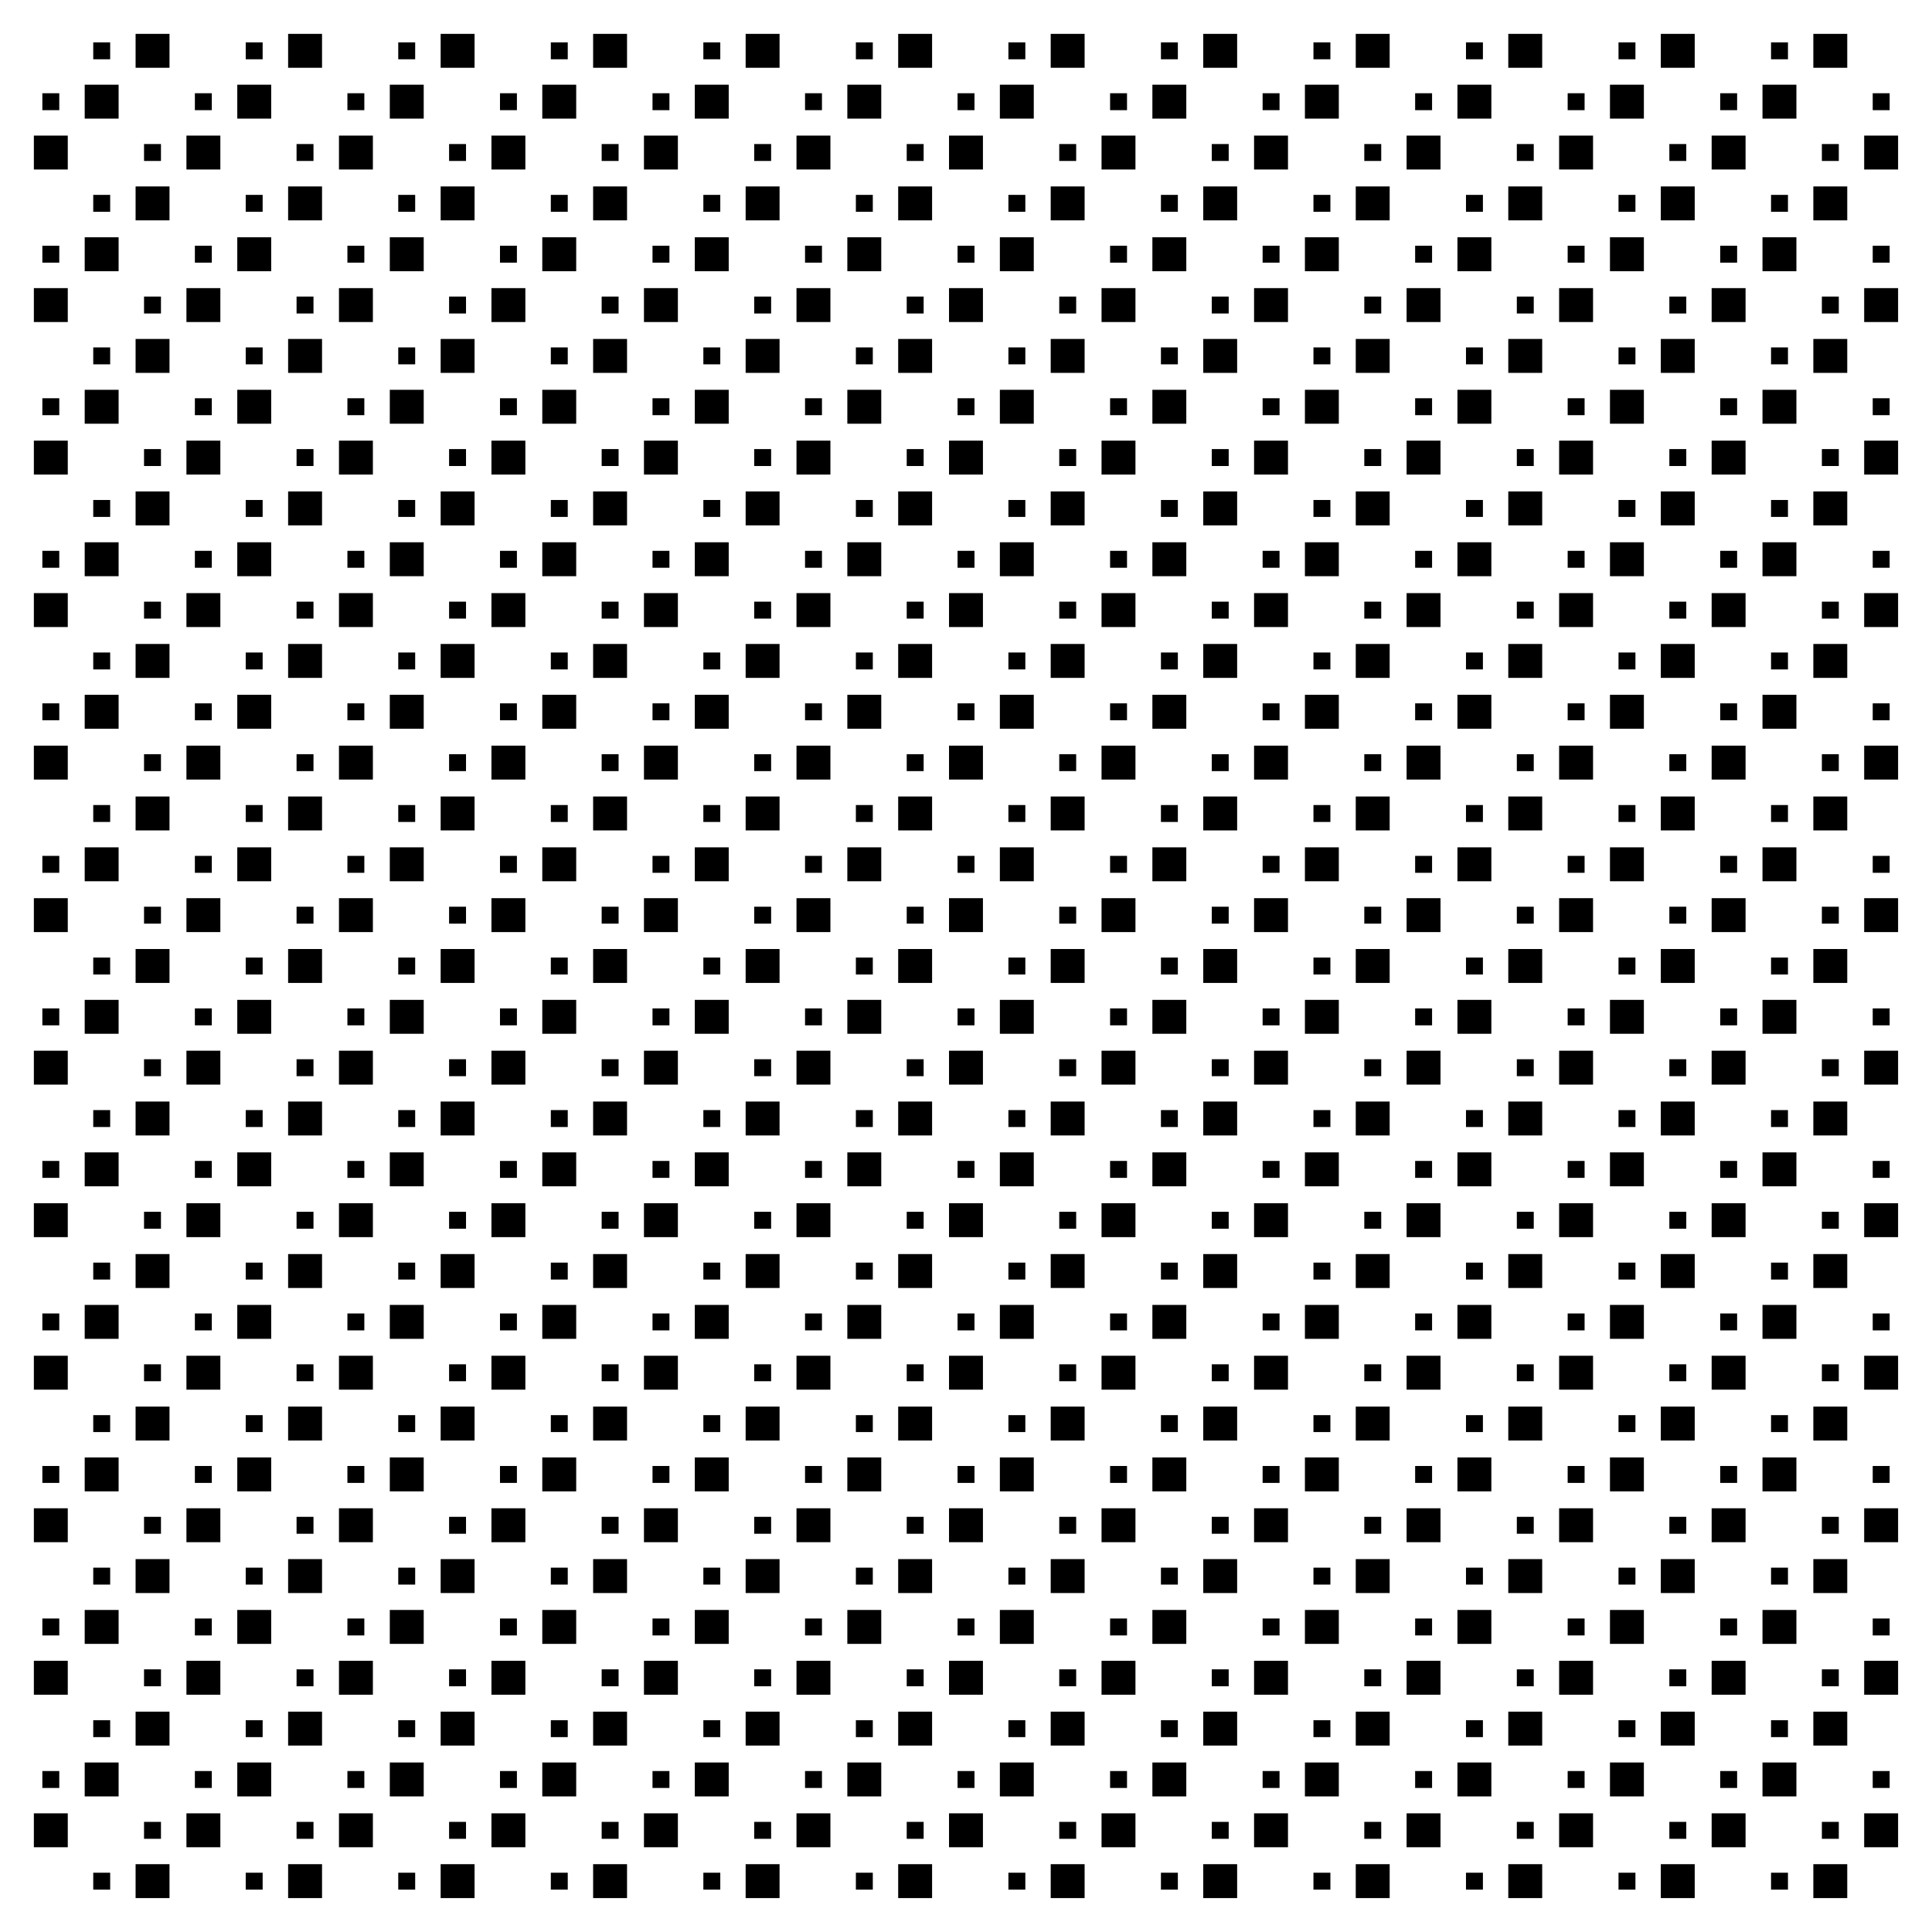 <?xml version="1.0" encoding="utf-8" ?>
<svg baseProfile="full" preserveAspectRatio="xMidYMid meet" version="1.1" viewBox="0,0,38,38" xmlns="http://www.w3.org/2000/svg" xmlns:ev="http://www.w3.org/2001/xml-events" xmlns:xlink="http://www.w3.org/1999/xlink"><defs><style type="text/css"><![CDATA[
            * {
                stroke-width: 0.1;
            }
        ]]></style></defs><g transform="translate(1,1)"><rect fill="black" height="0.0" width="0.0" x="0.0" y="0.0" /><rect fill="black" height="0.333" width="0.333" x="0.834" y="-0.167" /><rect fill="black" height="0.667" width="0.667" x="1.667" y="-0.334" /><rect fill="black" height="0.0" width="0.0" x="3.0" y="0.0" /><rect fill="black" height="0.333" width="0.333" x="3.833" y="-0.167" /><rect fill="black" height="0.667" width="0.667" x="4.667" y="-0.334" /><rect fill="black" height="0.0" width="0.0" x="6.0" y="0.0" /><rect fill="black" height="0.333" width="0.333" x="6.833" y="-0.167" /><rect fill="black" height="0.667" width="0.667" x="7.667" y="-0.334" /><rect fill="black" height="0.0" width="0.0" x="9.0" y="0.0" /><rect fill="black" height="0.333" width="0.333" x="9.834" y="-0.167" /><rect fill="black" height="0.667" width="0.667" x="10.666" y="-0.334" /><rect fill="black" height="0.0" width="0.0" x="12.0" y="0.0" /><rect fill="black" height="0.333" width="0.333" x="12.834" y="-0.167" /><rect fill="black" height="0.667" width="0.667" x="13.666" y="-0.334" /><rect fill="black" height="0.0" width="0.0" x="15.0" y="0.0" /><rect fill="black" height="0.333" width="0.333" x="15.834" y="-0.167" /><rect fill="black" height="0.667" width="0.667" x="16.666" y="-0.334" /><rect fill="black" height="0.0" width="0.0" x="18.0" y="0.0" /><rect fill="black" height="0.333" width="0.333" x="18.834" y="-0.167" /><rect fill="black" height="0.667" width="0.667" x="19.666" y="-0.334" /><rect fill="black" height="0.0" width="0.0" x="21.0" y="0.0" /><rect fill="black" height="0.333" width="0.333" x="21.834" y="-0.167" /><rect fill="black" height="0.667" width="0.667" x="22.666" y="-0.334" /><rect fill="black" height="0.0" width="0.0" x="24.0" y="0.0" /><rect fill="black" height="0.333" width="0.333" x="24.834" y="-0.167" /><rect fill="black" height="0.667" width="0.667" x="25.666" y="-0.334" /><rect fill="black" height="0.0" width="0.0" x="27.0" y="0.0" /><rect fill="black" height="0.333" width="0.333" x="27.834" y="-0.167" /><rect fill="black" height="0.667" width="0.667" x="28.666" y="-0.334" /><rect fill="black" height="0.0" width="0.0" x="30.0" y="0.0" /><rect fill="black" height="0.333" width="0.333" x="30.834" y="-0.167" /><rect fill="black" height="0.667" width="0.667" x="31.666" y="-0.334" /><rect fill="black" height="0.0" width="0.0" x="33.0" y="0.0" /><rect fill="black" height="0.333" width="0.333" x="33.834" y="-0.167" /><rect fill="black" height="0.667" width="0.667" x="34.666" y="-0.334" /><rect fill="black" height="0.0" width="0.0" x="36.0" y="0.0" /><rect fill="black" height="0.333" width="0.333" x="-0.167" y="0.834" /><rect fill="black" height="0.667" width="0.667" x="0.666" y="0.666" /><rect fill="black" height="0.0" width="0.0" x="2.0" y="1.0" /><rect fill="black" height="0.333" width="0.333" x="2.833" y="0.834" /><rect fill="black" height="0.667" width="0.667" x="3.667" y="0.666" /><rect fill="black" height="0.0" width="0.0" x="5.0" y="1.0" /><rect fill="black" height="0.333" width="0.333" x="5.833" y="0.834" /><rect fill="black" height="0.667" width="0.667" x="6.667" y="0.666" /><rect fill="black" height="0.0" width="0.0" x="8.0" y="1.0" /><rect fill="black" height="0.333" width="0.333" x="8.834" y="0.834" /><rect fill="black" height="0.667" width="0.667" x="9.666" y="0.666" /><rect fill="black" height="0.0" width="0.0" x="11.0" y="1.0" /><rect fill="black" height="0.333" width="0.333" x="11.834" y="0.834" /><rect fill="black" height="0.667" width="0.667" x="12.666" y="0.666" /><rect fill="black" height="0.0" width="0.0" x="14.0" y="1.0" /><rect fill="black" height="0.333" width="0.333" x="14.834" y="0.834" /><rect fill="black" height="0.667" width="0.667" x="15.666" y="0.666" /><rect fill="black" height="0.0" width="0.0" x="17.0" y="1.0" /><rect fill="black" height="0.333" width="0.333" x="17.834" y="0.834" /><rect fill="black" height="0.667" width="0.667" x="18.666" y="0.666" /><rect fill="black" height="0.0" width="0.0" x="20.0" y="1.0" /><rect fill="black" height="0.333" width="0.333" x="20.834" y="0.834" /><rect fill="black" height="0.667" width="0.667" x="21.666" y="0.666" /><rect fill="black" height="0.0" width="0.0" x="23.0" y="1.0" /><rect fill="black" height="0.333" width="0.333" x="23.834" y="0.834" /><rect fill="black" height="0.667" width="0.667" x="24.666" y="0.666" /><rect fill="black" height="0.0" width="0.0" x="26.0" y="1.0" /><rect fill="black" height="0.333" width="0.333" x="26.834" y="0.834" /><rect fill="black" height="0.667" width="0.667" x="27.666" y="0.666" /><rect fill="black" height="0.0" width="0.0" x="29.0" y="1.0" /><rect fill="black" height="0.333" width="0.333" x="29.834" y="0.834" /><rect fill="black" height="0.667" width="0.667" x="30.666" y="0.666" /><rect fill="black" height="0.0" width="0.0" x="32.0" y="1.0" /><rect fill="black" height="0.333" width="0.333" x="32.834" y="0.834" /><rect fill="black" height="0.667" width="0.667" x="33.666" y="0.666" /><rect fill="black" height="0.0" width="0.0" x="35.0" y="1.0" /><rect fill="black" height="0.333" width="0.333" x="35.834" y="0.834" /><rect fill="black" height="0.667" width="0.667" x="-0.334" y="1.667" /><rect fill="black" height="0.0" width="0.0" x="1.0" y="2.0" /><rect fill="black" height="0.333" width="0.333" x="1.833" y="1.833" /><rect fill="black" height="0.667" width="0.667" x="2.667" y="1.667" /><rect fill="black" height="0.0" width="0.0" x="4.0" y="2.0" /><rect fill="black" height="0.333" width="0.333" x="4.833" y="1.833" /><rect fill="black" height="0.667" width="0.667" x="5.667" y="1.667" /><rect fill="black" height="0.0" width="0.0" x="7.0" y="2.0" /><rect fill="black" height="0.333" width="0.333" x="7.833" y="1.833" /><rect fill="black" height="0.667" width="0.667" x="8.666" y="1.667" /><rect fill="black" height="0.0" width="0.0" x="10.0" y="2.0" /><rect fill="black" height="0.333" width="0.333" x="10.834" y="1.833" /><rect fill="black" height="0.667" width="0.667" x="11.666" y="1.667" /><rect fill="black" height="0.0" width="0.0" x="13.0" y="2.0" /><rect fill="black" height="0.333" width="0.333" x="13.834" y="1.833" /><rect fill="black" height="0.667" width="0.667" x="14.666" y="1.667" /><rect fill="black" height="0.0" width="0.0" x="16.0" y="2.0" /><rect fill="black" height="0.333" width="0.333" x="16.834" y="1.833" /><rect fill="black" height="0.667" width="0.667" x="17.666" y="1.667" /><rect fill="black" height="0.0" width="0.0" x="19.0" y="2.0" /><rect fill="black" height="0.333" width="0.333" x="19.834" y="1.833" /><rect fill="black" height="0.667" width="0.667" x="20.666" y="1.667" /><rect fill="black" height="0.0" width="0.0" x="22.0" y="2.0" /><rect fill="black" height="0.333" width="0.333" x="22.834" y="1.833" /><rect fill="black" height="0.667" width="0.667" x="23.666" y="1.667" /><rect fill="black" height="0.0" width="0.0" x="25.0" y="2.0" /><rect fill="black" height="0.333" width="0.333" x="25.834" y="1.833" /><rect fill="black" height="0.667" width="0.667" x="26.666" y="1.667" /><rect fill="black" height="0.0" width="0.0" x="28.0" y="2.0" /><rect fill="black" height="0.333" width="0.333" x="28.834" y="1.833" /><rect fill="black" height="0.667" width="0.667" x="29.666" y="1.667" /><rect fill="black" height="0.0" width="0.0" x="31.0" y="2.0" /><rect fill="black" height="0.333" width="0.333" x="31.834" y="1.833" /><rect fill="black" height="0.667" width="0.667" x="32.666" y="1.667" /><rect fill="black" height="0.0" width="0.0" x="34.0" y="2.0" /><rect fill="black" height="0.333" width="0.333" x="34.834" y="1.833" /><rect fill="black" height="0.667" width="0.667" x="35.666" y="1.667" /><rect fill="black" height="0.0" width="0.0" x="0.0" y="3.0" /><rect fill="black" height="0.333" width="0.333" x="0.834" y="2.833" /><rect fill="black" height="0.667" width="0.667" x="1.667" y="2.667" /><rect fill="black" height="0.0" width="0.0" x="3.0" y="3.0" /><rect fill="black" height="0.333" width="0.333" x="3.833" y="2.833" /><rect fill="black" height="0.667" width="0.667" x="4.667" y="2.667" /><rect fill="black" height="0.0" width="0.0" x="6.0" y="3.0" /><rect fill="black" height="0.333" width="0.333" x="6.833" y="2.833" /><rect fill="black" height="0.667" width="0.667" x="7.667" y="2.667" /><rect fill="black" height="0.0" width="0.0" x="9.0" y="3.0" /><rect fill="black" height="0.333" width="0.333" x="9.834" y="2.833" /><rect fill="black" height="0.667" width="0.667" x="10.666" y="2.667" /><rect fill="black" height="0.0" width="0.0" x="12.0" y="3.0" /><rect fill="black" height="0.333" width="0.333" x="12.834" y="2.833" /><rect fill="black" height="0.667" width="0.667" x="13.666" y="2.667" /><rect fill="black" height="0.0" width="0.0" x="15.0" y="3.0" /><rect fill="black" height="0.333" width="0.333" x="15.834" y="2.833" /><rect fill="black" height="0.667" width="0.667" x="16.666" y="2.667" /><rect fill="black" height="0.0" width="0.0" x="18.0" y="3.0" /><rect fill="black" height="0.333" width="0.333" x="18.834" y="2.833" /><rect fill="black" height="0.667" width="0.667" x="19.666" y="2.667" /><rect fill="black" height="0.0" width="0.0" x="21.0" y="3.0" /><rect fill="black" height="0.333" width="0.333" x="21.834" y="2.833" /><rect fill="black" height="0.667" width="0.667" x="22.666" y="2.667" /><rect fill="black" height="0.0" width="0.0" x="24.0" y="3.0" /><rect fill="black" height="0.333" width="0.333" x="24.834" y="2.833" /><rect fill="black" height="0.667" width="0.667" x="25.666" y="2.667" /><rect fill="black" height="0.0" width="0.0" x="27.0" y="3.0" /><rect fill="black" height="0.333" width="0.333" x="27.834" y="2.833" /><rect fill="black" height="0.667" width="0.667" x="28.666" y="2.667" /><rect fill="black" height="0.0" width="0.0" x="30.0" y="3.0" /><rect fill="black" height="0.333" width="0.333" x="30.834" y="2.833" /><rect fill="black" height="0.667" width="0.667" x="31.666" y="2.667" /><rect fill="black" height="0.0" width="0.0" x="33.0" y="3.0" /><rect fill="black" height="0.333" width="0.333" x="33.834" y="2.833" /><rect fill="black" height="0.667" width="0.667" x="34.666" y="2.667" /><rect fill="black" height="0.0" width="0.0" x="36.0" y="3.0" /><rect fill="black" height="0.333" width="0.333" x="-0.167" y="3.833" /><rect fill="black" height="0.667" width="0.667" x="0.666" y="3.667" /><rect fill="black" height="0.0" width="0.0" x="2.0" y="4.0" /><rect fill="black" height="0.333" width="0.333" x="2.833" y="3.833" /><rect fill="black" height="0.667" width="0.667" x="3.667" y="3.667" /><rect fill="black" height="0.0" width="0.0" x="5.0" y="4.0" /><rect fill="black" height="0.333" width="0.333" x="5.833" y="3.833" /><rect fill="black" height="0.667" width="0.667" x="6.667" y="3.667" /><rect fill="black" height="0.0" width="0.0" x="8.0" y="4.0" /><rect fill="black" height="0.333" width="0.333" x="8.834" y="3.833" /><rect fill="black" height="0.667" width="0.667" x="9.666" y="3.667" /><rect fill="black" height="0.0" width="0.0" x="11.0" y="4.0" /><rect fill="black" height="0.333" width="0.333" x="11.834" y="3.833" /><rect fill="black" height="0.667" width="0.667" x="12.666" y="3.667" /><rect fill="black" height="0.0" width="0.0" x="14.0" y="4.0" /><rect fill="black" height="0.333" width="0.333" x="14.834" y="3.833" /><rect fill="black" height="0.667" width="0.667" x="15.666" y="3.667" /><rect fill="black" height="0.0" width="0.0" x="17.0" y="4.0" /><rect fill="black" height="0.333" width="0.333" x="17.834" y="3.833" /><rect fill="black" height="0.667" width="0.667" x="18.666" y="3.667" /><rect fill="black" height="0.0" width="0.0" x="20.0" y="4.0" /><rect fill="black" height="0.333" width="0.333" x="20.834" y="3.833" /><rect fill="black" height="0.667" width="0.667" x="21.666" y="3.667" /><rect fill="black" height="0.0" width="0.0" x="23.0" y="4.0" /><rect fill="black" height="0.333" width="0.333" x="23.834" y="3.833" /><rect fill="black" height="0.667" width="0.667" x="24.666" y="3.667" /><rect fill="black" height="0.0" width="0.0" x="26.0" y="4.0" /><rect fill="black" height="0.333" width="0.333" x="26.834" y="3.833" /><rect fill="black" height="0.667" width="0.667" x="27.666" y="3.667" /><rect fill="black" height="0.0" width="0.0" x="29.0" y="4.0" /><rect fill="black" height="0.333" width="0.333" x="29.834" y="3.833" /><rect fill="black" height="0.667" width="0.667" x="30.666" y="3.667" /><rect fill="black" height="0.0" width="0.0" x="32.0" y="4.0" /><rect fill="black" height="0.333" width="0.333" x="32.834" y="3.833" /><rect fill="black" height="0.667" width="0.667" x="33.666" y="3.667" /><rect fill="black" height="0.0" width="0.0" x="35.0" y="4.0" /><rect fill="black" height="0.333" width="0.333" x="35.834" y="3.833" /><rect fill="black" height="0.667" width="0.667" x="-0.334" y="4.667" /><rect fill="black" height="0.0" width="0.0" x="1.0" y="5.0" /><rect fill="black" height="0.333" width="0.333" x="1.833" y="4.833" /><rect fill="black" height="0.667" width="0.667" x="2.667" y="4.667" /><rect fill="black" height="0.0" width="0.0" x="4.0" y="5.0" /><rect fill="black" height="0.333" width="0.333" x="4.833" y="4.833" /><rect fill="black" height="0.667" width="0.667" x="5.667" y="4.667" /><rect fill="black" height="0.0" width="0.0" x="7.0" y="5.0" /><rect fill="black" height="0.333" width="0.333" x="7.833" y="4.833" /><rect fill="black" height="0.667" width="0.667" x="8.666" y="4.667" /><rect fill="black" height="0.0" width="0.0" x="10.0" y="5.0" /><rect fill="black" height="0.333" width="0.333" x="10.834" y="4.833" /><rect fill="black" height="0.667" width="0.667" x="11.666" y="4.667" /><rect fill="black" height="0.0" width="0.0" x="13.0" y="5.0" /><rect fill="black" height="0.333" width="0.333" x="13.834" y="4.833" /><rect fill="black" height="0.667" width="0.667" x="14.666" y="4.667" /><rect fill="black" height="0.0" width="0.0" x="16.0" y="5.0" /><rect fill="black" height="0.333" width="0.333" x="16.834" y="4.833" /><rect fill="black" height="0.667" width="0.667" x="17.666" y="4.667" /><rect fill="black" height="0.0" width="0.0" x="19.0" y="5.0" /><rect fill="black" height="0.333" width="0.333" x="19.834" y="4.833" /><rect fill="black" height="0.667" width="0.667" x="20.666" y="4.667" /><rect fill="black" height="0.0" width="0.0" x="22.0" y="5.0" /><rect fill="black" height="0.333" width="0.333" x="22.834" y="4.833" /><rect fill="black" height="0.667" width="0.667" x="23.666" y="4.667" /><rect fill="black" height="0.0" width="0.0" x="25.0" y="5.0" /><rect fill="black" height="0.333" width="0.333" x="25.834" y="4.833" /><rect fill="black" height="0.667" width="0.667" x="26.666" y="4.667" /><rect fill="black" height="0.0" width="0.0" x="28.0" y="5.0" /><rect fill="black" height="0.333" width="0.333" x="28.834" y="4.833" /><rect fill="black" height="0.667" width="0.667" x="29.666" y="4.667" /><rect fill="black" height="0.0" width="0.0" x="31.0" y="5.0" /><rect fill="black" height="0.333" width="0.333" x="31.834" y="4.833" /><rect fill="black" height="0.667" width="0.667" x="32.666" y="4.667" /><rect fill="black" height="0.0" width="0.0" x="34.0" y="5.0" /><rect fill="black" height="0.333" width="0.333" x="34.834" y="4.833" /><rect fill="black" height="0.667" width="0.667" x="35.666" y="4.667" /><rect fill="black" height="0.0" width="0.0" x="0.0" y="6.0" /><rect fill="black" height="0.333" width="0.333" x="0.834" y="5.833" /><rect fill="black" height="0.667" width="0.667" x="1.667" y="5.667" /><rect fill="black" height="0.0" width="0.0" x="3.0" y="6.0" /><rect fill="black" height="0.333" width="0.333" x="3.833" y="5.833" /><rect fill="black" height="0.667" width="0.667" x="4.667" y="5.667" /><rect fill="black" height="0.0" width="0.0" x="6.0" y="6.0" /><rect fill="black" height="0.333" width="0.333" x="6.833" y="5.833" /><rect fill="black" height="0.667" width="0.667" x="7.667" y="5.667" /><rect fill="black" height="0.0" width="0.0" x="9.0" y="6.0" /><rect fill="black" height="0.333" width="0.333" x="9.834" y="5.833" /><rect fill="black" height="0.667" width="0.667" x="10.666" y="5.667" /><rect fill="black" height="0.0" width="0.0" x="12.0" y="6.0" /><rect fill="black" height="0.333" width="0.333" x="12.834" y="5.833" /><rect fill="black" height="0.667" width="0.667" x="13.666" y="5.667" /><rect fill="black" height="0.0" width="0.0" x="15.0" y="6.0" /><rect fill="black" height="0.333" width="0.333" x="15.834" y="5.833" /><rect fill="black" height="0.667" width="0.667" x="16.666" y="5.667" /><rect fill="black" height="0.0" width="0.0" x="18.0" y="6.0" /><rect fill="black" height="0.333" width="0.333" x="18.834" y="5.833" /><rect fill="black" height="0.667" width="0.667" x="19.666" y="5.667" /><rect fill="black" height="0.0" width="0.0" x="21.0" y="6.0" /><rect fill="black" height="0.333" width="0.333" x="21.834" y="5.833" /><rect fill="black" height="0.667" width="0.667" x="22.666" y="5.667" /><rect fill="black" height="0.0" width="0.0" x="24.0" y="6.0" /><rect fill="black" height="0.333" width="0.333" x="24.834" y="5.833" /><rect fill="black" height="0.667" width="0.667" x="25.666" y="5.667" /><rect fill="black" height="0.0" width="0.0" x="27.0" y="6.0" /><rect fill="black" height="0.333" width="0.333" x="27.834" y="5.833" /><rect fill="black" height="0.667" width="0.667" x="28.666" y="5.667" /><rect fill="black" height="0.0" width="0.0" x="30.0" y="6.0" /><rect fill="black" height="0.333" width="0.333" x="30.834" y="5.833" /><rect fill="black" height="0.667" width="0.667" x="31.666" y="5.667" /><rect fill="black" height="0.0" width="0.0" x="33.0" y="6.0" /><rect fill="black" height="0.333" width="0.333" x="33.834" y="5.833" /><rect fill="black" height="0.667" width="0.667" x="34.666" y="5.667" /><rect fill="black" height="0.0" width="0.0" x="36.0" y="6.0" /><rect fill="black" height="0.333" width="0.333" x="-0.167" y="6.833" /><rect fill="black" height="0.667" width="0.667" x="0.666" y="6.667" /><rect fill="black" height="0.0" width="0.0" x="2.0" y="7.0" /><rect fill="black" height="0.333" width="0.333" x="2.833" y="6.833" /><rect fill="black" height="0.667" width="0.667" x="3.667" y="6.667" /><rect fill="black" height="0.0" width="0.0" x="5.0" y="7.0" /><rect fill="black" height="0.333" width="0.333" x="5.833" y="6.833" /><rect fill="black" height="0.667" width="0.667" x="6.667" y="6.667" /><rect fill="black" height="0.0" width="0.0" x="8.0" y="7.0" /><rect fill="black" height="0.333" width="0.333" x="8.834" y="6.833" /><rect fill="black" height="0.667" width="0.667" x="9.666" y="6.667" /><rect fill="black" height="0.0" width="0.0" x="11.0" y="7.0" /><rect fill="black" height="0.333" width="0.333" x="11.834" y="6.833" /><rect fill="black" height="0.667" width="0.667" x="12.666" y="6.667" /><rect fill="black" height="0.0" width="0.0" x="14.0" y="7.0" /><rect fill="black" height="0.333" width="0.333" x="14.834" y="6.833" /><rect fill="black" height="0.667" width="0.667" x="15.666" y="6.667" /><rect fill="black" height="0.0" width="0.0" x="17.0" y="7.0" /><rect fill="black" height="0.333" width="0.333" x="17.834" y="6.833" /><rect fill="black" height="0.667" width="0.667" x="18.666" y="6.667" /><rect fill="black" height="0.0" width="0.0" x="20.0" y="7.0" /><rect fill="black" height="0.333" width="0.333" x="20.834" y="6.833" /><rect fill="black" height="0.667" width="0.667" x="21.666" y="6.667" /><rect fill="black" height="0.0" width="0.0" x="23.0" y="7.0" /><rect fill="black" height="0.333" width="0.333" x="23.834" y="6.833" /><rect fill="black" height="0.667" width="0.667" x="24.666" y="6.667" /><rect fill="black" height="0.0" width="0.0" x="26.0" y="7.0" /><rect fill="black" height="0.333" width="0.333" x="26.834" y="6.833" /><rect fill="black" height="0.667" width="0.667" x="27.666" y="6.667" /><rect fill="black" height="0.0" width="0.0" x="29.0" y="7.0" /><rect fill="black" height="0.333" width="0.333" x="29.834" y="6.833" /><rect fill="black" height="0.667" width="0.667" x="30.666" y="6.667" /><rect fill="black" height="0.0" width="0.0" x="32.0" y="7.0" /><rect fill="black" height="0.333" width="0.333" x="32.834" y="6.833" /><rect fill="black" height="0.667" width="0.667" x="33.666" y="6.667" /><rect fill="black" height="0.0" width="0.0" x="35.0" y="7.0" /><rect fill="black" height="0.333" width="0.333" x="35.834" y="6.833" /><rect fill="black" height="0.667" width="0.667" x="-0.334" y="7.667" /><rect fill="black" height="0.0" width="0.0" x="1.0" y="8.0" /><rect fill="black" height="0.333" width="0.333" x="1.833" y="7.833" /><rect fill="black" height="0.667" width="0.667" x="2.667" y="7.667" /><rect fill="black" height="0.0" width="0.0" x="4.0" y="8.0" /><rect fill="black" height="0.333" width="0.333" x="4.833" y="7.833" /><rect fill="black" height="0.667" width="0.667" x="5.667" y="7.667" /><rect fill="black" height="0.0" width="0.0" x="7.0" y="8.0" /><rect fill="black" height="0.333" width="0.333" x="7.833" y="7.833" /><rect fill="black" height="0.667" width="0.667" x="8.666" y="7.667" /><rect fill="black" height="0.0" width="0.0" x="10.0" y="8.0" /><rect fill="black" height="0.333" width="0.333" x="10.834" y="7.833" /><rect fill="black" height="0.667" width="0.667" x="11.666" y="7.667" /><rect fill="black" height="0.0" width="0.0" x="13.0" y="8.0" /><rect fill="black" height="0.333" width="0.333" x="13.834" y="7.833" /><rect fill="black" height="0.667" width="0.667" x="14.666" y="7.667" /><rect fill="black" height="0.0" width="0.0" x="16.0" y="8.0" /><rect fill="black" height="0.333" width="0.333" x="16.834" y="7.833" /><rect fill="black" height="0.667" width="0.667" x="17.666" y="7.667" /><rect fill="black" height="0.0" width="0.0" x="19.0" y="8.0" /><rect fill="black" height="0.333" width="0.333" x="19.834" y="7.833" /><rect fill="black" height="0.667" width="0.667" x="20.666" y="7.667" /><rect fill="black" height="0.0" width="0.0" x="22.0" y="8.0" /><rect fill="black" height="0.333" width="0.333" x="22.834" y="7.833" /><rect fill="black" height="0.667" width="0.667" x="23.666" y="7.667" /><rect fill="black" height="0.0" width="0.0" x="25.0" y="8.0" /><rect fill="black" height="0.333" width="0.333" x="25.834" y="7.833" /><rect fill="black" height="0.667" width="0.667" x="26.666" y="7.667" /><rect fill="black" height="0.0" width="0.0" x="28.0" y="8.0" /><rect fill="black" height="0.333" width="0.333" x="28.834" y="7.833" /><rect fill="black" height="0.667" width="0.667" x="29.666" y="7.667" /><rect fill="black" height="0.0" width="0.0" x="31.0" y="8.0" /><rect fill="black" height="0.333" width="0.333" x="31.834" y="7.833" /><rect fill="black" height="0.667" width="0.667" x="32.666" y="7.667" /><rect fill="black" height="0.0" width="0.0" x="34.0" y="8.0" /><rect fill="black" height="0.333" width="0.333" x="34.834" y="7.833" /><rect fill="black" height="0.667" width="0.667" x="35.666" y="7.667" /><rect fill="black" height="0.0" width="0.0" x="0.0" y="9.0" /><rect fill="black" height="0.333" width="0.333" x="0.834" y="8.834" /><rect fill="black" height="0.667" width="0.667" x="1.667" y="8.666" /><rect fill="black" height="0.0" width="0.0" x="3.0" y="9.0" /><rect fill="black" height="0.333" width="0.333" x="3.833" y="8.834" /><rect fill="black" height="0.667" width="0.667" x="4.667" y="8.666" /><rect fill="black" height="0.0" width="0.0" x="6.0" y="9.0" /><rect fill="black" height="0.333" width="0.333" x="6.833" y="8.834" /><rect fill="black" height="0.667" width="0.667" x="7.667" y="8.666" /><rect fill="black" height="0.0" width="0.0" x="9.0" y="9.0" /><rect fill="black" height="0.333" width="0.333" x="9.834" y="8.834" /><rect fill="black" height="0.667" width="0.667" x="10.666" y="8.666" /><rect fill="black" height="0.0" width="0.0" x="12.0" y="9.0" /><rect fill="black" height="0.333" width="0.333" x="12.834" y="8.834" /><rect fill="black" height="0.667" width="0.667" x="13.666" y="8.666" /><rect fill="black" height="0.0" width="0.0" x="15.0" y="9.0" /><rect fill="black" height="0.333" width="0.333" x="15.834" y="8.834" /><rect fill="black" height="0.667" width="0.667" x="16.666" y="8.666" /><rect fill="black" height="0.0" width="0.0" x="18.0" y="9.0" /><rect fill="black" height="0.333" width="0.333" x="18.834" y="8.834" /><rect fill="black" height="0.667" width="0.667" x="19.666" y="8.666" /><rect fill="black" height="0.0" width="0.0" x="21.0" y="9.0" /><rect fill="black" height="0.333" width="0.333" x="21.834" y="8.834" /><rect fill="black" height="0.667" width="0.667" x="22.666" y="8.666" /><rect fill="black" height="0.0" width="0.0" x="24.0" y="9.0" /><rect fill="black" height="0.333" width="0.333" x="24.834" y="8.834" /><rect fill="black" height="0.667" width="0.667" x="25.666" y="8.666" /><rect fill="black" height="0.0" width="0.0" x="27.0" y="9.0" /><rect fill="black" height="0.333" width="0.333" x="27.834" y="8.834" /><rect fill="black" height="0.667" width="0.667" x="28.666" y="8.666" /><rect fill="black" height="0.0" width="0.0" x="30.0" y="9.0" /><rect fill="black" height="0.333" width="0.333" x="30.834" y="8.834" /><rect fill="black" height="0.667" width="0.667" x="31.666" y="8.666" /><rect fill="black" height="0.0" width="0.0" x="33.0" y="9.0" /><rect fill="black" height="0.333" width="0.333" x="33.834" y="8.834" /><rect fill="black" height="0.667" width="0.667" x="34.666" y="8.666" /><rect fill="black" height="0.0" width="0.0" x="36.0" y="9.0" /><rect fill="black" height="0.333" width="0.333" x="-0.167" y="9.834" /><rect fill="black" height="0.667" width="0.667" x="0.666" y="9.666" /><rect fill="black" height="0.0" width="0.0" x="2.0" y="10.0" /><rect fill="black" height="0.333" width="0.333" x="2.833" y="9.834" /><rect fill="black" height="0.667" width="0.667" x="3.667" y="9.666" /><rect fill="black" height="0.0" width="0.0" x="5.0" y="10.0" /><rect fill="black" height="0.333" width="0.333" x="5.833" y="9.834" /><rect fill="black" height="0.667" width="0.667" x="6.667" y="9.666" /><rect fill="black" height="0.0" width="0.0" x="8.0" y="10.0" /><rect fill="black" height="0.333" width="0.333" x="8.834" y="9.834" /><rect fill="black" height="0.667" width="0.667" x="9.666" y="9.666" /><rect fill="black" height="0.0" width="0.0" x="11.0" y="10.0" /><rect fill="black" height="0.333" width="0.333" x="11.834" y="9.834" /><rect fill="black" height="0.667" width="0.667" x="12.666" y="9.666" /><rect fill="black" height="0.0" width="0.0" x="14.0" y="10.0" /><rect fill="black" height="0.333" width="0.333" x="14.834" y="9.834" /><rect fill="black" height="0.667" width="0.667" x="15.666" y="9.666" /><rect fill="black" height="0.0" width="0.0" x="17.0" y="10.0" /><rect fill="black" height="0.333" width="0.333" x="17.834" y="9.834" /><rect fill="black" height="0.667" width="0.667" x="18.666" y="9.666" /><rect fill="black" height="0.0" width="0.0" x="20.0" y="10.0" /><rect fill="black" height="0.333" width="0.333" x="20.834" y="9.834" /><rect fill="black" height="0.667" width="0.667" x="21.666" y="9.666" /><rect fill="black" height="0.0" width="0.0" x="23.0" y="10.0" /><rect fill="black" height="0.333" width="0.333" x="23.834" y="9.834" /><rect fill="black" height="0.667" width="0.667" x="24.666" y="9.666" /><rect fill="black" height="0.0" width="0.0" x="26.0" y="10.0" /><rect fill="black" height="0.333" width="0.333" x="26.834" y="9.834" /><rect fill="black" height="0.667" width="0.667" x="27.666" y="9.666" /><rect fill="black" height="0.0" width="0.0" x="29.0" y="10.0" /><rect fill="black" height="0.333" width="0.333" x="29.834" y="9.834" /><rect fill="black" height="0.667" width="0.667" x="30.666" y="9.666" /><rect fill="black" height="0.0" width="0.0" x="32.0" y="10.0" /><rect fill="black" height="0.333" width="0.333" x="32.834" y="9.834" /><rect fill="black" height="0.667" width="0.667" x="33.666" y="9.666" /><rect fill="black" height="0.0" width="0.0" x="35.0" y="10.0" /><rect fill="black" height="0.333" width="0.333" x="35.834" y="9.834" /><rect fill="black" height="0.667" width="0.667" x="-0.334" y="10.666" /><rect fill="black" height="0.0" width="0.0" x="1.0" y="11.0" /><rect fill="black" height="0.333" width="0.333" x="1.833" y="10.834" /><rect fill="black" height="0.667" width="0.667" x="2.667" y="10.666" /><rect fill="black" height="0.0" width="0.0" x="4.0" y="11.0" /><rect fill="black" height="0.333" width="0.333" x="4.833" y="10.834" /><rect fill="black" height="0.667" width="0.667" x="5.667" y="10.666" /><rect fill="black" height="0.0" width="0.0" x="7.0" y="11.0" /><rect fill="black" height="0.333" width="0.333" x="7.833" y="10.834" /><rect fill="black" height="0.667" width="0.667" x="8.666" y="10.666" /><rect fill="black" height="0.0" width="0.0" x="10.0" y="11.0" /><rect fill="black" height="0.333" width="0.333" x="10.834" y="10.834" /><rect fill="black" height="0.667" width="0.667" x="11.666" y="10.666" /><rect fill="black" height="0.0" width="0.0" x="13.0" y="11.0" /><rect fill="black" height="0.333" width="0.333" x="13.834" y="10.834" /><rect fill="black" height="0.667" width="0.667" x="14.666" y="10.666" /><rect fill="black" height="0.0" width="0.0" x="16.0" y="11.0" /><rect fill="black" height="0.333" width="0.333" x="16.834" y="10.834" /><rect fill="black" height="0.667" width="0.667" x="17.666" y="10.666" /><rect fill="black" height="0.0" width="0.0" x="19.0" y="11.0" /><rect fill="black" height="0.333" width="0.333" x="19.834" y="10.834" /><rect fill="black" height="0.667" width="0.667" x="20.666" y="10.666" /><rect fill="black" height="0.0" width="0.0" x="22.0" y="11.0" /><rect fill="black" height="0.333" width="0.333" x="22.834" y="10.834" /><rect fill="black" height="0.667" width="0.667" x="23.666" y="10.666" /><rect fill="black" height="0.0" width="0.0" x="25.0" y="11.0" /><rect fill="black" height="0.333" width="0.333" x="25.834" y="10.834" /><rect fill="black" height="0.667" width="0.667" x="26.666" y="10.666" /><rect fill="black" height="0.0" width="0.0" x="28.0" y="11.0" /><rect fill="black" height="0.333" width="0.333" x="28.834" y="10.834" /><rect fill="black" height="0.667" width="0.667" x="29.666" y="10.666" /><rect fill="black" height="0.0" width="0.0" x="31.0" y="11.0" /><rect fill="black" height="0.333" width="0.333" x="31.834" y="10.834" /><rect fill="black" height="0.667" width="0.667" x="32.666" y="10.666" /><rect fill="black" height="0.0" width="0.0" x="34.0" y="11.0" /><rect fill="black" height="0.333" width="0.333" x="34.834" y="10.834" /><rect fill="black" height="0.667" width="0.667" x="35.666" y="10.666" /><rect fill="black" height="0.0" width="0.0" x="0.0" y="12.0" /><rect fill="black" height="0.333" width="0.333" x="0.834" y="11.834" /><rect fill="black" height="0.667" width="0.667" x="1.667" y="11.666" /><rect fill="black" height="0.0" width="0.0" x="3.0" y="12.0" /><rect fill="black" height="0.333" width="0.333" x="3.833" y="11.834" /><rect fill="black" height="0.667" width="0.667" x="4.667" y="11.666" /><rect fill="black" height="0.0" width="0.0" x="6.0" y="12.0" /><rect fill="black" height="0.333" width="0.333" x="6.833" y="11.834" /><rect fill="black" height="0.667" width="0.667" x="7.667" y="11.666" /><rect fill="black" height="0.0" width="0.0" x="9.0" y="12.0" /><rect fill="black" height="0.333" width="0.333" x="9.834" y="11.834" /><rect fill="black" height="0.667" width="0.667" x="10.666" y="11.666" /><rect fill="black" height="0.0" width="0.0" x="12.0" y="12.0" /><rect fill="black" height="0.333" width="0.333" x="12.834" y="11.834" /><rect fill="black" height="0.667" width="0.667" x="13.666" y="11.666" /><rect fill="black" height="0.0" width="0.0" x="15.0" y="12.0" /><rect fill="black" height="0.333" width="0.333" x="15.834" y="11.834" /><rect fill="black" height="0.667" width="0.667" x="16.666" y="11.666" /><rect fill="black" height="0.0" width="0.0" x="18.0" y="12.0" /><rect fill="black" height="0.333" width="0.333" x="18.834" y="11.834" /><rect fill="black" height="0.667" width="0.667" x="19.666" y="11.666" /><rect fill="black" height="0.0" width="0.0" x="21.0" y="12.0" /><rect fill="black" height="0.333" width="0.333" x="21.834" y="11.834" /><rect fill="black" height="0.667" width="0.667" x="22.666" y="11.666" /><rect fill="black" height="0.0" width="0.0" x="24.0" y="12.0" /><rect fill="black" height="0.333" width="0.333" x="24.834" y="11.834" /><rect fill="black" height="0.667" width="0.667" x="25.666" y="11.666" /><rect fill="black" height="0.0" width="0.0" x="27.0" y="12.0" /><rect fill="black" height="0.333" width="0.333" x="27.834" y="11.834" /><rect fill="black" height="0.667" width="0.667" x="28.666" y="11.666" /><rect fill="black" height="0.0" width="0.0" x="30.0" y="12.0" /><rect fill="black" height="0.333" width="0.333" x="30.834" y="11.834" /><rect fill="black" height="0.667" width="0.667" x="31.666" y="11.666" /><rect fill="black" height="0.0" width="0.0" x="33.0" y="12.0" /><rect fill="black" height="0.333" width="0.333" x="33.834" y="11.834" /><rect fill="black" height="0.667" width="0.667" x="34.666" y="11.666" /><rect fill="black" height="0.0" width="0.0" x="36.0" y="12.0" /><rect fill="black" height="0.333" width="0.333" x="-0.167" y="12.834" /><rect fill="black" height="0.667" width="0.667" x="0.666" y="12.666" /><rect fill="black" height="0.0" width="0.0" x="2.0" y="13.0" /><rect fill="black" height="0.333" width="0.333" x="2.833" y="12.834" /><rect fill="black" height="0.667" width="0.667" x="3.667" y="12.666" /><rect fill="black" height="0.0" width="0.0" x="5.0" y="13.0" /><rect fill="black" height="0.333" width="0.333" x="5.833" y="12.834" /><rect fill="black" height="0.667" width="0.667" x="6.667" y="12.666" /><rect fill="black" height="0.0" width="0.0" x="8.0" y="13.0" /><rect fill="black" height="0.333" width="0.333" x="8.834" y="12.834" /><rect fill="black" height="0.667" width="0.667" x="9.666" y="12.666" /><rect fill="black" height="0.0" width="0.0" x="11.0" y="13.0" /><rect fill="black" height="0.333" width="0.333" x="11.834" y="12.834" /><rect fill="black" height="0.667" width="0.667" x="12.666" y="12.666" /><rect fill="black" height="0.0" width="0.0" x="14.0" y="13.0" /><rect fill="black" height="0.333" width="0.333" x="14.834" y="12.834" /><rect fill="black" height="0.667" width="0.667" x="15.666" y="12.666" /><rect fill="black" height="0.0" width="0.0" x="17.0" y="13.0" /><rect fill="black" height="0.333" width="0.333" x="17.834" y="12.834" /><rect fill="black" height="0.667" width="0.667" x="18.666" y="12.666" /><rect fill="black" height="0.0" width="0.0" x="20.0" y="13.0" /><rect fill="black" height="0.333" width="0.333" x="20.834" y="12.834" /><rect fill="black" height="0.667" width="0.667" x="21.666" y="12.666" /><rect fill="black" height="0.0" width="0.0" x="23.0" y="13.0" /><rect fill="black" height="0.333" width="0.333" x="23.834" y="12.834" /><rect fill="black" height="0.667" width="0.667" x="24.666" y="12.666" /><rect fill="black" height="0.0" width="0.0" x="26.0" y="13.0" /><rect fill="black" height="0.333" width="0.333" x="26.834" y="12.834" /><rect fill="black" height="0.667" width="0.667" x="27.666" y="12.666" /><rect fill="black" height="0.0" width="0.0" x="29.0" y="13.0" /><rect fill="black" height="0.333" width="0.333" x="29.834" y="12.834" /><rect fill="black" height="0.667" width="0.667" x="30.666" y="12.666" /><rect fill="black" height="0.0" width="0.0" x="32.0" y="13.0" /><rect fill="black" height="0.333" width="0.333" x="32.834" y="12.834" /><rect fill="black" height="0.667" width="0.667" x="33.666" y="12.666" /><rect fill="black" height="0.0" width="0.0" x="35.0" y="13.0" /><rect fill="black" height="0.333" width="0.333" x="35.834" y="12.834" /><rect fill="black" height="0.667" width="0.667" x="-0.334" y="13.666" /><rect fill="black" height="0.0" width="0.0" x="1.0" y="14.0" /><rect fill="black" height="0.333" width="0.333" x="1.833" y="13.834" /><rect fill="black" height="0.667" width="0.667" x="2.667" y="13.666" /><rect fill="black" height="0.0" width="0.0" x="4.0" y="14.0" /><rect fill="black" height="0.333" width="0.333" x="4.833" y="13.834" /><rect fill="black" height="0.667" width="0.667" x="5.667" y="13.666" /><rect fill="black" height="0.0" width="0.0" x="7.0" y="14.0" /><rect fill="black" height="0.333" width="0.333" x="7.833" y="13.834" /><rect fill="black" height="0.667" width="0.667" x="8.666" y="13.666" /><rect fill="black" height="0.0" width="0.0" x="10.0" y="14.0" /><rect fill="black" height="0.333" width="0.333" x="10.834" y="13.834" /><rect fill="black" height="0.667" width="0.667" x="11.666" y="13.666" /><rect fill="black" height="0.0" width="0.0" x="13.0" y="14.0" /><rect fill="black" height="0.333" width="0.333" x="13.834" y="13.834" /><rect fill="black" height="0.667" width="0.667" x="14.666" y="13.666" /><rect fill="black" height="0.0" width="0.0" x="16.0" y="14.0" /><rect fill="black" height="0.333" width="0.333" x="16.834" y="13.834" /><rect fill="black" height="0.667" width="0.667" x="17.666" y="13.666" /><rect fill="black" height="0.0" width="0.0" x="19.0" y="14.0" /><rect fill="black" height="0.333" width="0.333" x="19.834" y="13.834" /><rect fill="black" height="0.667" width="0.667" x="20.666" y="13.666" /><rect fill="black" height="0.0" width="0.0" x="22.0" y="14.0" /><rect fill="black" height="0.333" width="0.333" x="22.834" y="13.834" /><rect fill="black" height="0.667" width="0.667" x="23.666" y="13.666" /><rect fill="black" height="0.0" width="0.0" x="25.0" y="14.0" /><rect fill="black" height="0.333" width="0.333" x="25.834" y="13.834" /><rect fill="black" height="0.667" width="0.667" x="26.666" y="13.666" /><rect fill="black" height="0.0" width="0.0" x="28.0" y="14.0" /><rect fill="black" height="0.333" width="0.333" x="28.834" y="13.834" /><rect fill="black" height="0.667" width="0.667" x="29.666" y="13.666" /><rect fill="black" height="0.0" width="0.0" x="31.0" y="14.0" /><rect fill="black" height="0.333" width="0.333" x="31.834" y="13.834" /><rect fill="black" height="0.667" width="0.667" x="32.666" y="13.666" /><rect fill="black" height="0.0" width="0.0" x="34.0" y="14.0" /><rect fill="black" height="0.333" width="0.333" x="34.834" y="13.834" /><rect fill="black" height="0.667" width="0.667" x="35.666" y="13.666" /><rect fill="black" height="0.0" width="0.0" x="0.0" y="15.0" /><rect fill="black" height="0.333" width="0.333" x="0.834" y="14.834" /><rect fill="black" height="0.667" width="0.667" x="1.667" y="14.666" /><rect fill="black" height="0.0" width="0.0" x="3.0" y="15.0" /><rect fill="black" height="0.333" width="0.333" x="3.833" y="14.834" /><rect fill="black" height="0.667" width="0.667" x="4.667" y="14.666" /><rect fill="black" height="0.0" width="0.0" x="6.0" y="15.0" /><rect fill="black" height="0.333" width="0.333" x="6.833" y="14.834" /><rect fill="black" height="0.667" width="0.667" x="7.667" y="14.666" /><rect fill="black" height="0.0" width="0.0" x="9.0" y="15.0" /><rect fill="black" height="0.333" width="0.333" x="9.834" y="14.834" /><rect fill="black" height="0.667" width="0.667" x="10.666" y="14.666" /><rect fill="black" height="0.0" width="0.0" x="12.0" y="15.0" /><rect fill="black" height="0.333" width="0.333" x="12.834" y="14.834" /><rect fill="black" height="0.667" width="0.667" x="13.666" y="14.666" /><rect fill="black" height="0.0" width="0.0" x="15.0" y="15.0" /><rect fill="black" height="0.333" width="0.333" x="15.834" y="14.834" /><rect fill="black" height="0.667" width="0.667" x="16.666" y="14.666" /><rect fill="black" height="0.0" width="0.0" x="18.0" y="15.0" /><rect fill="black" height="0.333" width="0.333" x="18.834" y="14.834" /><rect fill="black" height="0.667" width="0.667" x="19.666" y="14.666" /><rect fill="black" height="0.0" width="0.0" x="21.0" y="15.0" /><rect fill="black" height="0.333" width="0.333" x="21.834" y="14.834" /><rect fill="black" height="0.667" width="0.667" x="22.666" y="14.666" /><rect fill="black" height="0.0" width="0.0" x="24.0" y="15.0" /><rect fill="black" height="0.333" width="0.333" x="24.834" y="14.834" /><rect fill="black" height="0.667" width="0.667" x="25.666" y="14.666" /><rect fill="black" height="0.0" width="0.0" x="27.0" y="15.0" /><rect fill="black" height="0.333" width="0.333" x="27.834" y="14.834" /><rect fill="black" height="0.667" width="0.667" x="28.666" y="14.666" /><rect fill="black" height="0.0" width="0.0" x="30.0" y="15.0" /><rect fill="black" height="0.333" width="0.333" x="30.834" y="14.834" /><rect fill="black" height="0.667" width="0.667" x="31.666" y="14.666" /><rect fill="black" height="0.0" width="0.0" x="33.0" y="15.0" /><rect fill="black" height="0.333" width="0.333" x="33.834" y="14.834" /><rect fill="black" height="0.667" width="0.667" x="34.666" y="14.666" /><rect fill="black" height="0.0" width="0.0" x="36.0" y="15.0" /><rect fill="black" height="0.333" width="0.333" x="-0.167" y="15.834" /><rect fill="black" height="0.667" width="0.667" x="0.666" y="15.666" /><rect fill="black" height="0.0" width="0.0" x="2.0" y="16.0" /><rect fill="black" height="0.333" width="0.333" x="2.833" y="15.834" /><rect fill="black" height="0.667" width="0.667" x="3.667" y="15.666" /><rect fill="black" height="0.0" width="0.0" x="5.0" y="16.0" /><rect fill="black" height="0.333" width="0.333" x="5.833" y="15.834" /><rect fill="black" height="0.667" width="0.667" x="6.667" y="15.666" /><rect fill="black" height="0.0" width="0.0" x="8.0" y="16.0" /><rect fill="black" height="0.333" width="0.333" x="8.834" y="15.834" /><rect fill="black" height="0.667" width="0.667" x="9.666" y="15.666" /><rect fill="black" height="0.0" width="0.0" x="11.0" y="16.0" /><rect fill="black" height="0.333" width="0.333" x="11.834" y="15.834" /><rect fill="black" height="0.667" width="0.667" x="12.666" y="15.666" /><rect fill="black" height="0.0" width="0.0" x="14.0" y="16.0" /><rect fill="black" height="0.333" width="0.333" x="14.834" y="15.834" /><rect fill="black" height="0.667" width="0.667" x="15.666" y="15.666" /><rect fill="black" height="0.0" width="0.0" x="17.0" y="16.0" /><rect fill="black" height="0.333" width="0.333" x="17.834" y="15.834" /><rect fill="black" height="0.667" width="0.667" x="18.666" y="15.666" /><rect fill="black" height="0.0" width="0.0" x="20.0" y="16.0" /><rect fill="black" height="0.333" width="0.333" x="20.834" y="15.834" /><rect fill="black" height="0.667" width="0.667" x="21.666" y="15.666" /><rect fill="black" height="0.0" width="0.0" x="23.0" y="16.0" /><rect fill="black" height="0.333" width="0.333" x="23.834" y="15.834" /><rect fill="black" height="0.667" width="0.667" x="24.666" y="15.666" /><rect fill="black" height="0.0" width="0.0" x="26.0" y="16.0" /><rect fill="black" height="0.333" width="0.333" x="26.834" y="15.834" /><rect fill="black" height="0.667" width="0.667" x="27.666" y="15.666" /><rect fill="black" height="0.0" width="0.0" x="29.0" y="16.0" /><rect fill="black" height="0.333" width="0.333" x="29.834" y="15.834" /><rect fill="black" height="0.667" width="0.667" x="30.666" y="15.666" /><rect fill="black" height="0.0" width="0.0" x="32.0" y="16.0" /><rect fill="black" height="0.333" width="0.333" x="32.834" y="15.834" /><rect fill="black" height="0.667" width="0.667" x="33.666" y="15.666" /><rect fill="black" height="0.0" width="0.0" x="35.0" y="16.0" /><rect fill="black" height="0.333" width="0.333" x="35.834" y="15.834" /><rect fill="black" height="0.667" width="0.667" x="-0.334" y="16.666" /><rect fill="black" height="0.0" width="0.0" x="1.0" y="17.0" /><rect fill="black" height="0.333" width="0.333" x="1.833" y="16.834" /><rect fill="black" height="0.667" width="0.667" x="2.667" y="16.666" /><rect fill="black" height="0.0" width="0.0" x="4.0" y="17.0" /><rect fill="black" height="0.333" width="0.333" x="4.833" y="16.834" /><rect fill="black" height="0.667" width="0.667" x="5.667" y="16.666" /><rect fill="black" height="0.0" width="0.0" x="7.0" y="17.0" /><rect fill="black" height="0.333" width="0.333" x="7.833" y="16.834" /><rect fill="black" height="0.667" width="0.667" x="8.666" y="16.666" /><rect fill="black" height="0.0" width="0.0" x="10.0" y="17.0" /><rect fill="black" height="0.333" width="0.333" x="10.834" y="16.834" /><rect fill="black" height="0.667" width="0.667" x="11.666" y="16.666" /><rect fill="black" height="0.0" width="0.0" x="13.0" y="17.0" /><rect fill="black" height="0.333" width="0.333" x="13.834" y="16.834" /><rect fill="black" height="0.667" width="0.667" x="14.666" y="16.666" /><rect fill="black" height="0.0" width="0.0" x="16.0" y="17.0" /><rect fill="black" height="0.333" width="0.333" x="16.834" y="16.834" /><rect fill="black" height="0.667" width="0.667" x="17.666" y="16.666" /><rect fill="black" height="0.0" width="0.0" x="19.0" y="17.0" /><rect fill="black" height="0.333" width="0.333" x="19.834" y="16.834" /><rect fill="black" height="0.667" width="0.667" x="20.666" y="16.666" /><rect fill="black" height="0.0" width="0.0" x="22.0" y="17.0" /><rect fill="black" height="0.333" width="0.333" x="22.834" y="16.834" /><rect fill="black" height="0.667" width="0.667" x="23.666" y="16.666" /><rect fill="black" height="0.0" width="0.0" x="25.0" y="17.0" /><rect fill="black" height="0.333" width="0.333" x="25.834" y="16.834" /><rect fill="black" height="0.667" width="0.667" x="26.666" y="16.666" /><rect fill="black" height="0.0" width="0.0" x="28.0" y="17.0" /><rect fill="black" height="0.333" width="0.333" x="28.834" y="16.834" /><rect fill="black" height="0.667" width="0.667" x="29.666" y="16.666" /><rect fill="black" height="0.0" width="0.0" x="31.0" y="17.0" /><rect fill="black" height="0.333" width="0.333" x="31.834" y="16.834" /><rect fill="black" height="0.667" width="0.667" x="32.666" y="16.666" /><rect fill="black" height="0.0" width="0.0" x="34.0" y="17.0" /><rect fill="black" height="0.333" width="0.333" x="34.834" y="16.834" /><rect fill="black" height="0.667" width="0.667" x="35.666" y="16.666" /><rect fill="black" height="0.0" width="0.0" x="0.0" y="18.0" /><rect fill="black" height="0.333" width="0.333" x="0.834" y="17.834" /><rect fill="black" height="0.667" width="0.667" x="1.667" y="17.666" /><rect fill="black" height="0.0" width="0.0" x="3.0" y="18.0" /><rect fill="black" height="0.333" width="0.333" x="3.833" y="17.834" /><rect fill="black" height="0.667" width="0.667" x="4.667" y="17.666" /><rect fill="black" height="0.0" width="0.0" x="6.0" y="18.0" /><rect fill="black" height="0.333" width="0.333" x="6.833" y="17.834" /><rect fill="black" height="0.667" width="0.667" x="7.667" y="17.666" /><rect fill="black" height="0.0" width="0.0" x="9.0" y="18.0" /><rect fill="black" height="0.333" width="0.333" x="9.834" y="17.834" /><rect fill="black" height="0.667" width="0.667" x="10.666" y="17.666" /><rect fill="black" height="0.0" width="0.0" x="12.0" y="18.0" /><rect fill="black" height="0.333" width="0.333" x="12.834" y="17.834" /><rect fill="black" height="0.667" width="0.667" x="13.666" y="17.666" /><rect fill="black" height="0.0" width="0.0" x="15.0" y="18.0" /><rect fill="black" height="0.333" width="0.333" x="15.834" y="17.834" /><rect fill="black" height="0.667" width="0.667" x="16.666" y="17.666" /><rect fill="black" height="0.0" width="0.0" x="18.0" y="18.0" /><rect fill="black" height="0.333" width="0.333" x="18.834" y="17.834" /><rect fill="black" height="0.667" width="0.667" x="19.666" y="17.666" /><rect fill="black" height="0.0" width="0.0" x="21.0" y="18.0" /><rect fill="black" height="0.333" width="0.333" x="21.834" y="17.834" /><rect fill="black" height="0.667" width="0.667" x="22.666" y="17.666" /><rect fill="black" height="0.0" width="0.0" x="24.0" y="18.0" /><rect fill="black" height="0.333" width="0.333" x="24.834" y="17.834" /><rect fill="black" height="0.667" width="0.667" x="25.666" y="17.666" /><rect fill="black" height="0.0" width="0.0" x="27.0" y="18.0" /><rect fill="black" height="0.333" width="0.333" x="27.834" y="17.834" /><rect fill="black" height="0.667" width="0.667" x="28.666" y="17.666" /><rect fill="black" height="0.0" width="0.0" x="30.0" y="18.0" /><rect fill="black" height="0.333" width="0.333" x="30.834" y="17.834" /><rect fill="black" height="0.667" width="0.667" x="31.666" y="17.666" /><rect fill="black" height="0.0" width="0.0" x="33.0" y="18.0" /><rect fill="black" height="0.333" width="0.333" x="33.834" y="17.834" /><rect fill="black" height="0.667" width="0.667" x="34.666" y="17.666" /><rect fill="black" height="0.0" width="0.0" x="36.0" y="18.0" /><rect fill="black" height="0.333" width="0.333" x="-0.167" y="18.834" /><rect fill="black" height="0.667" width="0.667" x="0.666" y="18.666" /><rect fill="black" height="0.0" width="0.0" x="2.0" y="19.0" /><rect fill="black" height="0.333" width="0.333" x="2.833" y="18.834" /><rect fill="black" height="0.667" width="0.667" x="3.667" y="18.666" /><rect fill="black" height="0.0" width="0.0" x="5.0" y="19.0" /><rect fill="black" height="0.333" width="0.333" x="5.833" y="18.834" /><rect fill="black" height="0.667" width="0.667" x="6.667" y="18.666" /><rect fill="black" height="0.0" width="0.0" x="8.0" y="19.0" /><rect fill="black" height="0.333" width="0.333" x="8.834" y="18.834" /><rect fill="black" height="0.667" width="0.667" x="9.666" y="18.666" /><rect fill="black" height="0.0" width="0.0" x="11.0" y="19.0" /><rect fill="black" height="0.333" width="0.333" x="11.834" y="18.834" /><rect fill="black" height="0.667" width="0.667" x="12.666" y="18.666" /><rect fill="black" height="0.0" width="0.0" x="14.0" y="19.0" /><rect fill="black" height="0.333" width="0.333" x="14.834" y="18.834" /><rect fill="black" height="0.667" width="0.667" x="15.666" y="18.666" /><rect fill="black" height="0.0" width="0.0" x="17.0" y="19.0" /><rect fill="black" height="0.333" width="0.333" x="17.834" y="18.834" /><rect fill="black" height="0.667" width="0.667" x="18.666" y="18.666" /><rect fill="black" height="0.0" width="0.0" x="20.0" y="19.0" /><rect fill="black" height="0.333" width="0.333" x="20.834" y="18.834" /><rect fill="black" height="0.667" width="0.667" x="21.666" y="18.666" /><rect fill="black" height="0.0" width="0.0" x="23.0" y="19.0" /><rect fill="black" height="0.333" width="0.333" x="23.834" y="18.834" /><rect fill="black" height="0.667" width="0.667" x="24.666" y="18.666" /><rect fill="black" height="0.0" width="0.0" x="26.0" y="19.0" /><rect fill="black" height="0.333" width="0.333" x="26.834" y="18.834" /><rect fill="black" height="0.667" width="0.667" x="27.666" y="18.666" /><rect fill="black" height="0.0" width="0.0" x="29.0" y="19.0" /><rect fill="black" height="0.333" width="0.333" x="29.834" y="18.834" /><rect fill="black" height="0.667" width="0.667" x="30.666" y="18.666" /><rect fill="black" height="0.0" width="0.0" x="32.0" y="19.0" /><rect fill="black" height="0.333" width="0.333" x="32.834" y="18.834" /><rect fill="black" height="0.667" width="0.667" x="33.666" y="18.666" /><rect fill="black" height="0.0" width="0.0" x="35.0" y="19.0" /><rect fill="black" height="0.333" width="0.333" x="35.834" y="18.834" /><rect fill="black" height="0.667" width="0.667" x="-0.334" y="19.666" /><rect fill="black" height="0.0" width="0.0" x="1.0" y="20.0" /><rect fill="black" height="0.333" width="0.333" x="1.833" y="19.834" /><rect fill="black" height="0.667" width="0.667" x="2.667" y="19.666" /><rect fill="black" height="0.0" width="0.0" x="4.0" y="20.0" /><rect fill="black" height="0.333" width="0.333" x="4.833" y="19.834" /><rect fill="black" height="0.667" width="0.667" x="5.667" y="19.666" /><rect fill="black" height="0.0" width="0.0" x="7.0" y="20.0" /><rect fill="black" height="0.333" width="0.333" x="7.833" y="19.834" /><rect fill="black" height="0.667" width="0.667" x="8.666" y="19.666" /><rect fill="black" height="0.0" width="0.0" x="10.0" y="20.0" /><rect fill="black" height="0.333" width="0.333" x="10.834" y="19.834" /><rect fill="black" height="0.667" width="0.667" x="11.666" y="19.666" /><rect fill="black" height="0.0" width="0.0" x="13.0" y="20.0" /><rect fill="black" height="0.333" width="0.333" x="13.834" y="19.834" /><rect fill="black" height="0.667" width="0.667" x="14.666" y="19.666" /><rect fill="black" height="0.0" width="0.0" x="16.0" y="20.0" /><rect fill="black" height="0.333" width="0.333" x="16.834" y="19.834" /><rect fill="black" height="0.667" width="0.667" x="17.666" y="19.666" /><rect fill="black" height="0.0" width="0.0" x="19.0" y="20.0" /><rect fill="black" height="0.333" width="0.333" x="19.834" y="19.834" /><rect fill="black" height="0.667" width="0.667" x="20.666" y="19.666" /><rect fill="black" height="0.0" width="0.0" x="22.0" y="20.0" /><rect fill="black" height="0.333" width="0.333" x="22.834" y="19.834" /><rect fill="black" height="0.667" width="0.667" x="23.666" y="19.666" /><rect fill="black" height="0.0" width="0.0" x="25.0" y="20.0" /><rect fill="black" height="0.333" width="0.333" x="25.834" y="19.834" /><rect fill="black" height="0.667" width="0.667" x="26.666" y="19.666" /><rect fill="black" height="0.0" width="0.0" x="28.0" y="20.0" /><rect fill="black" height="0.333" width="0.333" x="28.834" y="19.834" /><rect fill="black" height="0.667" width="0.667" x="29.666" y="19.666" /><rect fill="black" height="0.0" width="0.0" x="31.0" y="20.0" /><rect fill="black" height="0.333" width="0.333" x="31.834" y="19.834" /><rect fill="black" height="0.667" width="0.667" x="32.666" y="19.666" /><rect fill="black" height="0.0" width="0.0" x="34.0" y="20.0" /><rect fill="black" height="0.333" width="0.333" x="34.834" y="19.834" /><rect fill="black" height="0.667" width="0.667" x="35.666" y="19.666" /><rect fill="black" height="0.0" width="0.0" x="0.0" y="21.0" /><rect fill="black" height="0.333" width="0.333" x="0.834" y="20.834" /><rect fill="black" height="0.667" width="0.667" x="1.667" y="20.666" /><rect fill="black" height="0.0" width="0.0" x="3.0" y="21.0" /><rect fill="black" height="0.333" width="0.333" x="3.833" y="20.834" /><rect fill="black" height="0.667" width="0.667" x="4.667" y="20.666" /><rect fill="black" height="0.0" width="0.0" x="6.0" y="21.0" /><rect fill="black" height="0.333" width="0.333" x="6.833" y="20.834" /><rect fill="black" height="0.667" width="0.667" x="7.667" y="20.666" /><rect fill="black" height="0.0" width="0.0" x="9.0" y="21.0" /><rect fill="black" height="0.333" width="0.333" x="9.834" y="20.834" /><rect fill="black" height="0.667" width="0.667" x="10.666" y="20.666" /><rect fill="black" height="0.0" width="0.0" x="12.0" y="21.0" /><rect fill="black" height="0.333" width="0.333" x="12.834" y="20.834" /><rect fill="black" height="0.667" width="0.667" x="13.666" y="20.666" /><rect fill="black" height="0.0" width="0.0" x="15.0" y="21.0" /><rect fill="black" height="0.333" width="0.333" x="15.834" y="20.834" /><rect fill="black" height="0.667" width="0.667" x="16.666" y="20.666" /><rect fill="black" height="0.0" width="0.0" x="18.0" y="21.0" /><rect fill="black" height="0.333" width="0.333" x="18.834" y="20.834" /><rect fill="black" height="0.667" width="0.667" x="19.666" y="20.666" /><rect fill="black" height="0.0" width="0.0" x="21.0" y="21.0" /><rect fill="black" height="0.333" width="0.333" x="21.834" y="20.834" /><rect fill="black" height="0.667" width="0.667" x="22.666" y="20.666" /><rect fill="black" height="0.0" width="0.0" x="24.0" y="21.0" /><rect fill="black" height="0.333" width="0.333" x="24.834" y="20.834" /><rect fill="black" height="0.667" width="0.667" x="25.666" y="20.666" /><rect fill="black" height="0.0" width="0.0" x="27.0" y="21.0" /><rect fill="black" height="0.333" width="0.333" x="27.834" y="20.834" /><rect fill="black" height="0.667" width="0.667" x="28.666" y="20.666" /><rect fill="black" height="0.0" width="0.0" x="30.0" y="21.0" /><rect fill="black" height="0.333" width="0.333" x="30.834" y="20.834" /><rect fill="black" height="0.667" width="0.667" x="31.666" y="20.666" /><rect fill="black" height="0.0" width="0.0" x="33.0" y="21.0" /><rect fill="black" height="0.333" width="0.333" x="33.834" y="20.834" /><rect fill="black" height="0.667" width="0.667" x="34.666" y="20.666" /><rect fill="black" height="0.0" width="0.0" x="36.0" y="21.0" /><rect fill="black" height="0.333" width="0.333" x="-0.167" y="21.834" /><rect fill="black" height="0.667" width="0.667" x="0.666" y="21.666" /><rect fill="black" height="0.0" width="0.0" x="2.0" y="22.0" /><rect fill="black" height="0.333" width="0.333" x="2.833" y="21.834" /><rect fill="black" height="0.667" width="0.667" x="3.667" y="21.666" /><rect fill="black" height="0.0" width="0.0" x="5.0" y="22.0" /><rect fill="black" height="0.333" width="0.333" x="5.833" y="21.834" /><rect fill="black" height="0.667" width="0.667" x="6.667" y="21.666" /><rect fill="black" height="0.0" width="0.0" x="8.0" y="22.0" /><rect fill="black" height="0.333" width="0.333" x="8.834" y="21.834" /><rect fill="black" height="0.667" width="0.667" x="9.666" y="21.666" /><rect fill="black" height="0.0" width="0.0" x="11.0" y="22.0" /><rect fill="black" height="0.333" width="0.333" x="11.834" y="21.834" /><rect fill="black" height="0.667" width="0.667" x="12.666" y="21.666" /><rect fill="black" height="0.0" width="0.0" x="14.0" y="22.0" /><rect fill="black" height="0.333" width="0.333" x="14.834" y="21.834" /><rect fill="black" height="0.667" width="0.667" x="15.666" y="21.666" /><rect fill="black" height="0.0" width="0.0" x="17.0" y="22.0" /><rect fill="black" height="0.333" width="0.333" x="17.834" y="21.834" /><rect fill="black" height="0.667" width="0.667" x="18.666" y="21.666" /><rect fill="black" height="0.0" width="0.0" x="20.0" y="22.0" /><rect fill="black" height="0.333" width="0.333" x="20.834" y="21.834" /><rect fill="black" height="0.667" width="0.667" x="21.666" y="21.666" /><rect fill="black" height="0.0" width="0.0" x="23.0" y="22.0" /><rect fill="black" height="0.333" width="0.333" x="23.834" y="21.834" /><rect fill="black" height="0.667" width="0.667" x="24.666" y="21.666" /><rect fill="black" height="0.0" width="0.0" x="26.0" y="22.0" /><rect fill="black" height="0.333" width="0.333" x="26.834" y="21.834" /><rect fill="black" height="0.667" width="0.667" x="27.666" y="21.666" /><rect fill="black" height="0.0" width="0.0" x="29.0" y="22.0" /><rect fill="black" height="0.333" width="0.333" x="29.834" y="21.834" /><rect fill="black" height="0.667" width="0.667" x="30.666" y="21.666" /><rect fill="black" height="0.0" width="0.0" x="32.0" y="22.0" /><rect fill="black" height="0.333" width="0.333" x="32.834" y="21.834" /><rect fill="black" height="0.667" width="0.667" x="33.666" y="21.666" /><rect fill="black" height="0.0" width="0.0" x="35.0" y="22.0" /><rect fill="black" height="0.333" width="0.333" x="35.834" y="21.834" /><rect fill="black" height="0.667" width="0.667" x="-0.334" y="22.666" /><rect fill="black" height="0.0" width="0.0" x="1.0" y="23.0" /><rect fill="black" height="0.333" width="0.333" x="1.833" y="22.834" /><rect fill="black" height="0.667" width="0.667" x="2.667" y="22.666" /><rect fill="black" height="0.0" width="0.0" x="4.0" y="23.0" /><rect fill="black" height="0.333" width="0.333" x="4.833" y="22.834" /><rect fill="black" height="0.667" width="0.667" x="5.667" y="22.666" /><rect fill="black" height="0.0" width="0.0" x="7.0" y="23.0" /><rect fill="black" height="0.333" width="0.333" x="7.833" y="22.834" /><rect fill="black" height="0.667" width="0.667" x="8.666" y="22.666" /><rect fill="black" height="0.0" width="0.0" x="10.0" y="23.0" /><rect fill="black" height="0.333" width="0.333" x="10.834" y="22.834" /><rect fill="black" height="0.667" width="0.667" x="11.666" y="22.666" /><rect fill="black" height="0.0" width="0.0" x="13.0" y="23.0" /><rect fill="black" height="0.333" width="0.333" x="13.834" y="22.834" /><rect fill="black" height="0.667" width="0.667" x="14.666" y="22.666" /><rect fill="black" height="0.0" width="0.0" x="16.0" y="23.0" /><rect fill="black" height="0.333" width="0.333" x="16.834" y="22.834" /><rect fill="black" height="0.667" width="0.667" x="17.666" y="22.666" /><rect fill="black" height="0.0" width="0.0" x="19.0" y="23.0" /><rect fill="black" height="0.333" width="0.333" x="19.834" y="22.834" /><rect fill="black" height="0.667" width="0.667" x="20.666" y="22.666" /><rect fill="black" height="0.0" width="0.0" x="22.0" y="23.0" /><rect fill="black" height="0.333" width="0.333" x="22.834" y="22.834" /><rect fill="black" height="0.667" width="0.667" x="23.666" y="22.666" /><rect fill="black" height="0.0" width="0.0" x="25.0" y="23.0" /><rect fill="black" height="0.333" width="0.333" x="25.834" y="22.834" /><rect fill="black" height="0.667" width="0.667" x="26.666" y="22.666" /><rect fill="black" height="0.0" width="0.0" x="28.0" y="23.0" /><rect fill="black" height="0.333" width="0.333" x="28.834" y="22.834" /><rect fill="black" height="0.667" width="0.667" x="29.666" y="22.666" /><rect fill="black" height="0.0" width="0.0" x="31.0" y="23.0" /><rect fill="black" height="0.333" width="0.333" x="31.834" y="22.834" /><rect fill="black" height="0.667" width="0.667" x="32.666" y="22.666" /><rect fill="black" height="0.0" width="0.0" x="34.0" y="23.0" /><rect fill="black" height="0.333" width="0.333" x="34.834" y="22.834" /><rect fill="black" height="0.667" width="0.667" x="35.666" y="22.666" /><rect fill="black" height="0.0" width="0.0" x="0.0" y="24.0" /><rect fill="black" height="0.333" width="0.333" x="0.834" y="23.834" /><rect fill="black" height="0.667" width="0.667" x="1.667" y="23.666" /><rect fill="black" height="0.0" width="0.0" x="3.0" y="24.0" /><rect fill="black" height="0.333" width="0.333" x="3.833" y="23.834" /><rect fill="black" height="0.667" width="0.667" x="4.667" y="23.666" /><rect fill="black" height="0.0" width="0.0" x="6.0" y="24.0" /><rect fill="black" height="0.333" width="0.333" x="6.833" y="23.834" /><rect fill="black" height="0.667" width="0.667" x="7.667" y="23.666" /><rect fill="black" height="0.0" width="0.0" x="9.0" y="24.0" /><rect fill="black" height="0.333" width="0.333" x="9.834" y="23.834" /><rect fill="black" height="0.667" width="0.667" x="10.666" y="23.666" /><rect fill="black" height="0.0" width="0.0" x="12.0" y="24.0" /><rect fill="black" height="0.333" width="0.333" x="12.834" y="23.834" /><rect fill="black" height="0.667" width="0.667" x="13.666" y="23.666" /><rect fill="black" height="0.0" width="0.0" x="15.0" y="24.0" /><rect fill="black" height="0.333" width="0.333" x="15.834" y="23.834" /><rect fill="black" height="0.667" width="0.667" x="16.666" y="23.666" /><rect fill="black" height="0.0" width="0.0" x="18.0" y="24.0" /><rect fill="black" height="0.333" width="0.333" x="18.834" y="23.834" /><rect fill="black" height="0.667" width="0.667" x="19.666" y="23.666" /><rect fill="black" height="0.0" width="0.0" x="21.0" y="24.0" /><rect fill="black" height="0.333" width="0.333" x="21.834" y="23.834" /><rect fill="black" height="0.667" width="0.667" x="22.666" y="23.666" /><rect fill="black" height="0.0" width="0.0" x="24.0" y="24.0" /><rect fill="black" height="0.333" width="0.333" x="24.834" y="23.834" /><rect fill="black" height="0.667" width="0.667" x="25.666" y="23.666" /><rect fill="black" height="0.0" width="0.0" x="27.0" y="24.0" /><rect fill="black" height="0.333" width="0.333" x="27.834" y="23.834" /><rect fill="black" height="0.667" width="0.667" x="28.666" y="23.666" /><rect fill="black" height="0.0" width="0.0" x="30.0" y="24.0" /><rect fill="black" height="0.333" width="0.333" x="30.834" y="23.834" /><rect fill="black" height="0.667" width="0.667" x="31.666" y="23.666" /><rect fill="black" height="0.0" width="0.0" x="33.0" y="24.0" /><rect fill="black" height="0.333" width="0.333" x="33.834" y="23.834" /><rect fill="black" height="0.667" width="0.667" x="34.666" y="23.666" /><rect fill="black" height="0.0" width="0.0" x="36.0" y="24.0" /><rect fill="black" height="0.333" width="0.333" x="-0.167" y="24.834" /><rect fill="black" height="0.667" width="0.667" x="0.666" y="24.666" /><rect fill="black" height="0.0" width="0.0" x="2.0" y="25.0" /><rect fill="black" height="0.333" width="0.333" x="2.833" y="24.834" /><rect fill="black" height="0.667" width="0.667" x="3.667" y="24.666" /><rect fill="black" height="0.0" width="0.0" x="5.0" y="25.0" /><rect fill="black" height="0.333" width="0.333" x="5.833" y="24.834" /><rect fill="black" height="0.667" width="0.667" x="6.667" y="24.666" /><rect fill="black" height="0.0" width="0.0" x="8.0" y="25.0" /><rect fill="black" height="0.333" width="0.333" x="8.834" y="24.834" /><rect fill="black" height="0.667" width="0.667" x="9.666" y="24.666" /><rect fill="black" height="0.0" width="0.0" x="11.0" y="25.0" /><rect fill="black" height="0.333" width="0.333" x="11.834" y="24.834" /><rect fill="black" height="0.667" width="0.667" x="12.666" y="24.666" /><rect fill="black" height="0.0" width="0.0" x="14.0" y="25.0" /><rect fill="black" height="0.333" width="0.333" x="14.834" y="24.834" /><rect fill="black" height="0.667" width="0.667" x="15.666" y="24.666" /><rect fill="black" height="0.0" width="0.0" x="17.0" y="25.0" /><rect fill="black" height="0.333" width="0.333" x="17.834" y="24.834" /><rect fill="black" height="0.667" width="0.667" x="18.666" y="24.666" /><rect fill="black" height="0.0" width="0.0" x="20.0" y="25.0" /><rect fill="black" height="0.333" width="0.333" x="20.834" y="24.834" /><rect fill="black" height="0.667" width="0.667" x="21.666" y="24.666" /><rect fill="black" height="0.0" width="0.0" x="23.0" y="25.0" /><rect fill="black" height="0.333" width="0.333" x="23.834" y="24.834" /><rect fill="black" height="0.667" width="0.667" x="24.666" y="24.666" /><rect fill="black" height="0.0" width="0.0" x="26.0" y="25.0" /><rect fill="black" height="0.333" width="0.333" x="26.834" y="24.834" /><rect fill="black" height="0.667" width="0.667" x="27.666" y="24.666" /><rect fill="black" height="0.0" width="0.0" x="29.0" y="25.0" /><rect fill="black" height="0.333" width="0.333" x="29.834" y="24.834" /><rect fill="black" height="0.667" width="0.667" x="30.666" y="24.666" /><rect fill="black" height="0.0" width="0.0" x="32.0" y="25.0" /><rect fill="black" height="0.333" width="0.333" x="32.834" y="24.834" /><rect fill="black" height="0.667" width="0.667" x="33.666" y="24.666" /><rect fill="black" height="0.0" width="0.0" x="35.0" y="25.0" /><rect fill="black" height="0.333" width="0.333" x="35.834" y="24.834" /><rect fill="black" height="0.667" width="0.667" x="-0.334" y="25.666" /><rect fill="black" height="0.0" width="0.0" x="1.0" y="26.0" /><rect fill="black" height="0.333" width="0.333" x="1.833" y="25.834" /><rect fill="black" height="0.667" width="0.667" x="2.667" y="25.666" /><rect fill="black" height="0.0" width="0.0" x="4.0" y="26.0" /><rect fill="black" height="0.333" width="0.333" x="4.833" y="25.834" /><rect fill="black" height="0.667" width="0.667" x="5.667" y="25.666" /><rect fill="black" height="0.0" width="0.0" x="7.0" y="26.0" /><rect fill="black" height="0.333" width="0.333" x="7.833" y="25.834" /><rect fill="black" height="0.667" width="0.667" x="8.666" y="25.666" /><rect fill="black" height="0.0" width="0.0" x="10.0" y="26.0" /><rect fill="black" height="0.333" width="0.333" x="10.834" y="25.834" /><rect fill="black" height="0.667" width="0.667" x="11.666" y="25.666" /><rect fill="black" height="0.0" width="0.0" x="13.0" y="26.0" /><rect fill="black" height="0.333" width="0.333" x="13.834" y="25.834" /><rect fill="black" height="0.667" width="0.667" x="14.666" y="25.666" /><rect fill="black" height="0.0" width="0.0" x="16.0" y="26.0" /><rect fill="black" height="0.333" width="0.333" x="16.834" y="25.834" /><rect fill="black" height="0.667" width="0.667" x="17.666" y="25.666" /><rect fill="black" height="0.0" width="0.0" x="19.0" y="26.0" /><rect fill="black" height="0.333" width="0.333" x="19.834" y="25.834" /><rect fill="black" height="0.667" width="0.667" x="20.666" y="25.666" /><rect fill="black" height="0.0" width="0.0" x="22.0" y="26.0" /><rect fill="black" height="0.333" width="0.333" x="22.834" y="25.834" /><rect fill="black" height="0.667" width="0.667" x="23.666" y="25.666" /><rect fill="black" height="0.0" width="0.0" x="25.0" y="26.0" /><rect fill="black" height="0.333" width="0.333" x="25.834" y="25.834" /><rect fill="black" height="0.667" width="0.667" x="26.666" y="25.666" /><rect fill="black" height="0.0" width="0.0" x="28.0" y="26.0" /><rect fill="black" height="0.333" width="0.333" x="28.834" y="25.834" /><rect fill="black" height="0.667" width="0.667" x="29.666" y="25.666" /><rect fill="black" height="0.0" width="0.0" x="31.0" y="26.0" /><rect fill="black" height="0.333" width="0.333" x="31.834" y="25.834" /><rect fill="black" height="0.667" width="0.667" x="32.666" y="25.666" /><rect fill="black" height="0.0" width="0.0" x="34.0" y="26.0" /><rect fill="black" height="0.333" width="0.333" x="34.834" y="25.834" /><rect fill="black" height="0.667" width="0.667" x="35.666" y="25.666" /><rect fill="black" height="0.0" width="0.0" x="0.0" y="27.0" /><rect fill="black" height="0.333" width="0.333" x="0.834" y="26.834" /><rect fill="black" height="0.667" width="0.667" x="1.667" y="26.666" /><rect fill="black" height="0.0" width="0.0" x="3.0" y="27.0" /><rect fill="black" height="0.333" width="0.333" x="3.833" y="26.834" /><rect fill="black" height="0.667" width="0.667" x="4.667" y="26.666" /><rect fill="black" height="0.0" width="0.0" x="6.0" y="27.0" /><rect fill="black" height="0.333" width="0.333" x="6.833" y="26.834" /><rect fill="black" height="0.667" width="0.667" x="7.667" y="26.666" /><rect fill="black" height="0.0" width="0.0" x="9.0" y="27.0" /><rect fill="black" height="0.333" width="0.333" x="9.834" y="26.834" /><rect fill="black" height="0.667" width="0.667" x="10.666" y="26.666" /><rect fill="black" height="0.0" width="0.0" x="12.0" y="27.0" /><rect fill="black" height="0.333" width="0.333" x="12.834" y="26.834" /><rect fill="black" height="0.667" width="0.667" x="13.666" y="26.666" /><rect fill="black" height="0.0" width="0.0" x="15.0" y="27.0" /><rect fill="black" height="0.333" width="0.333" x="15.834" y="26.834" /><rect fill="black" height="0.667" width="0.667" x="16.666" y="26.666" /><rect fill="black" height="0.0" width="0.0" x="18.0" y="27.0" /><rect fill="black" height="0.333" width="0.333" x="18.834" y="26.834" /><rect fill="black" height="0.667" width="0.667" x="19.666" y="26.666" /><rect fill="black" height="0.0" width="0.0" x="21.0" y="27.0" /><rect fill="black" height="0.333" width="0.333" x="21.834" y="26.834" /><rect fill="black" height="0.667" width="0.667" x="22.666" y="26.666" /><rect fill="black" height="0.0" width="0.0" x="24.0" y="27.0" /><rect fill="black" height="0.333" width="0.333" x="24.834" y="26.834" /><rect fill="black" height="0.667" width="0.667" x="25.666" y="26.666" /><rect fill="black" height="0.0" width="0.0" x="27.0" y="27.0" /><rect fill="black" height="0.333" width="0.333" x="27.834" y="26.834" /><rect fill="black" height="0.667" width="0.667" x="28.666" y="26.666" /><rect fill="black" height="0.0" width="0.0" x="30.0" y="27.0" /><rect fill="black" height="0.333" width="0.333" x="30.834" y="26.834" /><rect fill="black" height="0.667" width="0.667" x="31.666" y="26.666" /><rect fill="black" height="0.0" width="0.0" x="33.0" y="27.0" /><rect fill="black" height="0.333" width="0.333" x="33.834" y="26.834" /><rect fill="black" height="0.667" width="0.667" x="34.666" y="26.666" /><rect fill="black" height="0.0" width="0.0" x="36.0" y="27.0" /><rect fill="black" height="0.333" width="0.333" x="-0.167" y="27.834" /><rect fill="black" height="0.667" width="0.667" x="0.666" y="27.666" /><rect fill="black" height="0.0" width="0.0" x="2.0" y="28.0" /><rect fill="black" height="0.333" width="0.333" x="2.833" y="27.834" /><rect fill="black" height="0.667" width="0.667" x="3.667" y="27.666" /><rect fill="black" height="0.0" width="0.0" x="5.0" y="28.0" /><rect fill="black" height="0.333" width="0.333" x="5.833" y="27.834" /><rect fill="black" height="0.667" width="0.667" x="6.667" y="27.666" /><rect fill="black" height="0.0" width="0.0" x="8.0" y="28.0" /><rect fill="black" height="0.333" width="0.333" x="8.834" y="27.834" /><rect fill="black" height="0.667" width="0.667" x="9.666" y="27.666" /><rect fill="black" height="0.0" width="0.0" x="11.0" y="28.0" /><rect fill="black" height="0.333" width="0.333" x="11.834" y="27.834" /><rect fill="black" height="0.667" width="0.667" x="12.666" y="27.666" /><rect fill="black" height="0.0" width="0.0" x="14.0" y="28.0" /><rect fill="black" height="0.333" width="0.333" x="14.834" y="27.834" /><rect fill="black" height="0.667" width="0.667" x="15.666" y="27.666" /><rect fill="black" height="0.0" width="0.0" x="17.0" y="28.0" /><rect fill="black" height="0.333" width="0.333" x="17.834" y="27.834" /><rect fill="black" height="0.667" width="0.667" x="18.666" y="27.666" /><rect fill="black" height="0.0" width="0.0" x="20.0" y="28.0" /><rect fill="black" height="0.333" width="0.333" x="20.834" y="27.834" /><rect fill="black" height="0.667" width="0.667" x="21.666" y="27.666" /><rect fill="black" height="0.0" width="0.0" x="23.0" y="28.0" /><rect fill="black" height="0.333" width="0.333" x="23.834" y="27.834" /><rect fill="black" height="0.667" width="0.667" x="24.666" y="27.666" /><rect fill="black" height="0.0" width="0.0" x="26.0" y="28.0" /><rect fill="black" height="0.333" width="0.333" x="26.834" y="27.834" /><rect fill="black" height="0.667" width="0.667" x="27.666" y="27.666" /><rect fill="black" height="0.0" width="0.0" x="29.0" y="28.0" /><rect fill="black" height="0.333" width="0.333" x="29.834" y="27.834" /><rect fill="black" height="0.667" width="0.667" x="30.666" y="27.666" /><rect fill="black" height="0.0" width="0.0" x="32.0" y="28.0" /><rect fill="black" height="0.333" width="0.333" x="32.834" y="27.834" /><rect fill="black" height="0.667" width="0.667" x="33.666" y="27.666" /><rect fill="black" height="0.0" width="0.0" x="35.0" y="28.0" /><rect fill="black" height="0.333" width="0.333" x="35.834" y="27.834" /><rect fill="black" height="0.667" width="0.667" x="-0.334" y="28.666" /><rect fill="black" height="0.0" width="0.0" x="1.0" y="29.0" /><rect fill="black" height="0.333" width="0.333" x="1.833" y="28.834" /><rect fill="black" height="0.667" width="0.667" x="2.667" y="28.666" /><rect fill="black" height="0.0" width="0.0" x="4.0" y="29.0" /><rect fill="black" height="0.333" width="0.333" x="4.833" y="28.834" /><rect fill="black" height="0.667" width="0.667" x="5.667" y="28.666" /><rect fill="black" height="0.0" width="0.0" x="7.0" y="29.0" /><rect fill="black" height="0.333" width="0.333" x="7.833" y="28.834" /><rect fill="black" height="0.667" width="0.667" x="8.666" y="28.666" /><rect fill="black" height="0.0" width="0.0" x="10.0" y="29.0" /><rect fill="black" height="0.333" width="0.333" x="10.834" y="28.834" /><rect fill="black" height="0.667" width="0.667" x="11.666" y="28.666" /><rect fill="black" height="0.0" width="0.0" x="13.0" y="29.0" /><rect fill="black" height="0.333" width="0.333" x="13.834" y="28.834" /><rect fill="black" height="0.667" width="0.667" x="14.666" y="28.666" /><rect fill="black" height="0.0" width="0.0" x="16.0" y="29.0" /><rect fill="black" height="0.333" width="0.333" x="16.834" y="28.834" /><rect fill="black" height="0.667" width="0.667" x="17.666" y="28.666" /><rect fill="black" height="0.0" width="0.0" x="19.0" y="29.0" /><rect fill="black" height="0.333" width="0.333" x="19.834" y="28.834" /><rect fill="black" height="0.667" width="0.667" x="20.666" y="28.666" /><rect fill="black" height="0.0" width="0.0" x="22.0" y="29.0" /><rect fill="black" height="0.333" width="0.333" x="22.834" y="28.834" /><rect fill="black" height="0.667" width="0.667" x="23.666" y="28.666" /><rect fill="black" height="0.0" width="0.0" x="25.0" y="29.0" /><rect fill="black" height="0.333" width="0.333" x="25.834" y="28.834" /><rect fill="black" height="0.667" width="0.667" x="26.666" y="28.666" /><rect fill="black" height="0.0" width="0.0" x="28.0" y="29.0" /><rect fill="black" height="0.333" width="0.333" x="28.834" y="28.834" /><rect fill="black" height="0.667" width="0.667" x="29.666" y="28.666" /><rect fill="black" height="0.0" width="0.0" x="31.0" y="29.0" /><rect fill="black" height="0.333" width="0.333" x="31.834" y="28.834" /><rect fill="black" height="0.667" width="0.667" x="32.666" y="28.666" /><rect fill="black" height="0.0" width="0.0" x="34.0" y="29.0" /><rect fill="black" height="0.333" width="0.333" x="34.834" y="28.834" /><rect fill="black" height="0.667" width="0.667" x="35.666" y="28.666" /><rect fill="black" height="0.0" width="0.0" x="0.0" y="30.0" /><rect fill="black" height="0.333" width="0.333" x="0.834" y="29.834" /><rect fill="black" height="0.667" width="0.667" x="1.667" y="29.666" /><rect fill="black" height="0.0" width="0.0" x="3.0" y="30.0" /><rect fill="black" height="0.333" width="0.333" x="3.833" y="29.834" /><rect fill="black" height="0.667" width="0.667" x="4.667" y="29.666" /><rect fill="black" height="0.0" width="0.0" x="6.0" y="30.0" /><rect fill="black" height="0.333" width="0.333" x="6.833" y="29.834" /><rect fill="black" height="0.667" width="0.667" x="7.667" y="29.666" /><rect fill="black" height="0.0" width="0.0" x="9.0" y="30.0" /><rect fill="black" height="0.333" width="0.333" x="9.834" y="29.834" /><rect fill="black" height="0.667" width="0.667" x="10.666" y="29.666" /><rect fill="black" height="0.0" width="0.0" x="12.0" y="30.0" /><rect fill="black" height="0.333" width="0.333" x="12.834" y="29.834" /><rect fill="black" height="0.667" width="0.667" x="13.666" y="29.666" /><rect fill="black" height="0.0" width="0.0" x="15.0" y="30.0" /><rect fill="black" height="0.333" width="0.333" x="15.834" y="29.834" /><rect fill="black" height="0.667" width="0.667" x="16.666" y="29.666" /><rect fill="black" height="0.0" width="0.0" x="18.0" y="30.0" /><rect fill="black" height="0.333" width="0.333" x="18.834" y="29.834" /><rect fill="black" height="0.667" width="0.667" x="19.666" y="29.666" /><rect fill="black" height="0.0" width="0.0" x="21.0" y="30.0" /><rect fill="black" height="0.333" width="0.333" x="21.834" y="29.834" /><rect fill="black" height="0.667" width="0.667" x="22.666" y="29.666" /><rect fill="black" height="0.0" width="0.0" x="24.0" y="30.0" /><rect fill="black" height="0.333" width="0.333" x="24.834" y="29.834" /><rect fill="black" height="0.667" width="0.667" x="25.666" y="29.666" /><rect fill="black" height="0.0" width="0.0" x="27.0" y="30.0" /><rect fill="black" height="0.333" width="0.333" x="27.834" y="29.834" /><rect fill="black" height="0.667" width="0.667" x="28.666" y="29.666" /><rect fill="black" height="0.0" width="0.0" x="30.0" y="30.0" /><rect fill="black" height="0.333" width="0.333" x="30.834" y="29.834" /><rect fill="black" height="0.667" width="0.667" x="31.666" y="29.666" /><rect fill="black" height="0.0" width="0.0" x="33.0" y="30.0" /><rect fill="black" height="0.333" width="0.333" x="33.834" y="29.834" /><rect fill="black" height="0.667" width="0.667" x="34.666" y="29.666" /><rect fill="black" height="0.0" width="0.0" x="36.0" y="30.0" /><rect fill="black" height="0.333" width="0.333" x="-0.167" y="30.834" /><rect fill="black" height="0.667" width="0.667" x="0.666" y="30.666" /><rect fill="black" height="0.0" width="0.0" x="2.0" y="31.0" /><rect fill="black" height="0.333" width="0.333" x="2.833" y="30.834" /><rect fill="black" height="0.667" width="0.667" x="3.667" y="30.666" /><rect fill="black" height="0.0" width="0.0" x="5.0" y="31.0" /><rect fill="black" height="0.333" width="0.333" x="5.833" y="30.834" /><rect fill="black" height="0.667" width="0.667" x="6.667" y="30.666" /><rect fill="black" height="0.0" width="0.0" x="8.0" y="31.0" /><rect fill="black" height="0.333" width="0.333" x="8.834" y="30.834" /><rect fill="black" height="0.667" width="0.667" x="9.666" y="30.666" /><rect fill="black" height="0.0" width="0.0" x="11.0" y="31.0" /><rect fill="black" height="0.333" width="0.333" x="11.834" y="30.834" /><rect fill="black" height="0.667" width="0.667" x="12.666" y="30.666" /><rect fill="black" height="0.0" width="0.0" x="14.0" y="31.0" /><rect fill="black" height="0.333" width="0.333" x="14.834" y="30.834" /><rect fill="black" height="0.667" width="0.667" x="15.666" y="30.666" /><rect fill="black" height="0.0" width="0.0" x="17.0" y="31.0" /><rect fill="black" height="0.333" width="0.333" x="17.834" y="30.834" /><rect fill="black" height="0.667" width="0.667" x="18.666" y="30.666" /><rect fill="black" height="0.0" width="0.0" x="20.0" y="31.0" /><rect fill="black" height="0.333" width="0.333" x="20.834" y="30.834" /><rect fill="black" height="0.667" width="0.667" x="21.666" y="30.666" /><rect fill="black" height="0.0" width="0.0" x="23.0" y="31.0" /><rect fill="black" height="0.333" width="0.333" x="23.834" y="30.834" /><rect fill="black" height="0.667" width="0.667" x="24.666" y="30.666" /><rect fill="black" height="0.0" width="0.0" x="26.0" y="31.0" /><rect fill="black" height="0.333" width="0.333" x="26.834" y="30.834" /><rect fill="black" height="0.667" width="0.667" x="27.666" y="30.666" /><rect fill="black" height="0.0" width="0.0" x="29.0" y="31.0" /><rect fill="black" height="0.333" width="0.333" x="29.834" y="30.834" /><rect fill="black" height="0.667" width="0.667" x="30.666" y="30.666" /><rect fill="black" height="0.0" width="0.0" x="32.0" y="31.0" /><rect fill="black" height="0.333" width="0.333" x="32.834" y="30.834" /><rect fill="black" height="0.667" width="0.667" x="33.666" y="30.666" /><rect fill="black" height="0.0" width="0.0" x="35.0" y="31.0" /><rect fill="black" height="0.333" width="0.333" x="35.834" y="30.834" /><rect fill="black" height="0.667" width="0.667" x="-0.334" y="31.666" /><rect fill="black" height="0.0" width="0.0" x="1.0" y="32.0" /><rect fill="black" height="0.333" width="0.333" x="1.833" y="31.834" /><rect fill="black" height="0.667" width="0.667" x="2.667" y="31.666" /><rect fill="black" height="0.0" width="0.0" x="4.0" y="32.0" /><rect fill="black" height="0.333" width="0.333" x="4.833" y="31.834" /><rect fill="black" height="0.667" width="0.667" x="5.667" y="31.666" /><rect fill="black" height="0.0" width="0.0" x="7.0" y="32.0" /><rect fill="black" height="0.333" width="0.333" x="7.833" y="31.834" /><rect fill="black" height="0.667" width="0.667" x="8.666" y="31.666" /><rect fill="black" height="0.0" width="0.0" x="10.0" y="32.0" /><rect fill="black" height="0.333" width="0.333" x="10.834" y="31.834" /><rect fill="black" height="0.667" width="0.667" x="11.666" y="31.666" /><rect fill="black" height="0.0" width="0.0" x="13.0" y="32.0" /><rect fill="black" height="0.333" width="0.333" x="13.834" y="31.834" /><rect fill="black" height="0.667" width="0.667" x="14.666" y="31.666" /><rect fill="black" height="0.0" width="0.0" x="16.0" y="32.0" /><rect fill="black" height="0.333" width="0.333" x="16.834" y="31.834" /><rect fill="black" height="0.667" width="0.667" x="17.666" y="31.666" /><rect fill="black" height="0.0" width="0.0" x="19.0" y="32.0" /><rect fill="black" height="0.333" width="0.333" x="19.834" y="31.834" /><rect fill="black" height="0.667" width="0.667" x="20.666" y="31.666" /><rect fill="black" height="0.0" width="0.0" x="22.0" y="32.0" /><rect fill="black" height="0.333" width="0.333" x="22.834" y="31.834" /><rect fill="black" height="0.667" width="0.667" x="23.666" y="31.666" /><rect fill="black" height="0.0" width="0.0" x="25.0" y="32.0" /><rect fill="black" height="0.333" width="0.333" x="25.834" y="31.834" /><rect fill="black" height="0.667" width="0.667" x="26.666" y="31.666" /><rect fill="black" height="0.0" width="0.0" x="28.0" y="32.0" /><rect fill="black" height="0.333" width="0.333" x="28.834" y="31.834" /><rect fill="black" height="0.667" width="0.667" x="29.666" y="31.666" /><rect fill="black" height="0.0" width="0.0" x="31.0" y="32.0" /><rect fill="black" height="0.333" width="0.333" x="31.834" y="31.834" /><rect fill="black" height="0.667" width="0.667" x="32.666" y="31.666" /><rect fill="black" height="0.0" width="0.0" x="34.0" y="32.0" /><rect fill="black" height="0.333" width="0.333" x="34.834" y="31.834" /><rect fill="black" height="0.667" width="0.667" x="35.666" y="31.666" /><rect fill="black" height="0.0" width="0.0" x="0.0" y="33.0" /><rect fill="black" height="0.333" width="0.333" x="0.834" y="32.834" /><rect fill="black" height="0.667" width="0.667" x="1.667" y="32.666" /><rect fill="black" height="0.0" width="0.0" x="3.0" y="33.0" /><rect fill="black" height="0.333" width="0.333" x="3.833" y="32.834" /><rect fill="black" height="0.667" width="0.667" x="4.667" y="32.666" /><rect fill="black" height="0.0" width="0.0" x="6.0" y="33.0" /><rect fill="black" height="0.333" width="0.333" x="6.833" y="32.834" /><rect fill="black" height="0.667" width="0.667" x="7.667" y="32.666" /><rect fill="black" height="0.0" width="0.0" x="9.0" y="33.0" /><rect fill="black" height="0.333" width="0.333" x="9.834" y="32.834" /><rect fill="black" height="0.667" width="0.667" x="10.666" y="32.666" /><rect fill="black" height="0.0" width="0.0" x="12.0" y="33.0" /><rect fill="black" height="0.333" width="0.333" x="12.834" y="32.834" /><rect fill="black" height="0.667" width="0.667" x="13.666" y="32.666" /><rect fill="black" height="0.0" width="0.0" x="15.0" y="33.0" /><rect fill="black" height="0.333" width="0.333" x="15.834" y="32.834" /><rect fill="black" height="0.667" width="0.667" x="16.666" y="32.666" /><rect fill="black" height="0.0" width="0.0" x="18.0" y="33.0" /><rect fill="black" height="0.333" width="0.333" x="18.834" y="32.834" /><rect fill="black" height="0.667" width="0.667" x="19.666" y="32.666" /><rect fill="black" height="0.0" width="0.0" x="21.0" y="33.0" /><rect fill="black" height="0.333" width="0.333" x="21.834" y="32.834" /><rect fill="black" height="0.667" width="0.667" x="22.666" y="32.666" /><rect fill="black" height="0.0" width="0.0" x="24.0" y="33.0" /><rect fill="black" height="0.333" width="0.333" x="24.834" y="32.834" /><rect fill="black" height="0.667" width="0.667" x="25.666" y="32.666" /><rect fill="black" height="0.0" width="0.0" x="27.0" y="33.0" /><rect fill="black" height="0.333" width="0.333" x="27.834" y="32.834" /><rect fill="black" height="0.667" width="0.667" x="28.666" y="32.666" /><rect fill="black" height="0.0" width="0.0" x="30.0" y="33.0" /><rect fill="black" height="0.333" width="0.333" x="30.834" y="32.834" /><rect fill="black" height="0.667" width="0.667" x="31.666" y="32.666" /><rect fill="black" height="0.0" width="0.0" x="33.0" y="33.0" /><rect fill="black" height="0.333" width="0.333" x="33.834" y="32.834" /><rect fill="black" height="0.667" width="0.667" x="34.666" y="32.666" /><rect fill="black" height="0.0" width="0.0" x="36.0" y="33.0" /><rect fill="black" height="0.333" width="0.333" x="-0.167" y="33.834" /><rect fill="black" height="0.667" width="0.667" x="0.666" y="33.666" /><rect fill="black" height="0.0" width="0.0" x="2.0" y="34.0" /><rect fill="black" height="0.333" width="0.333" x="2.833" y="33.834" /><rect fill="black" height="0.667" width="0.667" x="3.667" y="33.666" /><rect fill="black" height="0.0" width="0.0" x="5.0" y="34.0" /><rect fill="black" height="0.333" width="0.333" x="5.833" y="33.834" /><rect fill="black" height="0.667" width="0.667" x="6.667" y="33.666" /><rect fill="black" height="0.0" width="0.0" x="8.0" y="34.0" /><rect fill="black" height="0.333" width="0.333" x="8.834" y="33.834" /><rect fill="black" height="0.667" width="0.667" x="9.666" y="33.666" /><rect fill="black" height="0.0" width="0.0" x="11.0" y="34.0" /><rect fill="black" height="0.333" width="0.333" x="11.834" y="33.834" /><rect fill="black" height="0.667" width="0.667" x="12.666" y="33.666" /><rect fill="black" height="0.0" width="0.0" x="14.0" y="34.0" /><rect fill="black" height="0.333" width="0.333" x="14.834" y="33.834" /><rect fill="black" height="0.667" width="0.667" x="15.666" y="33.666" /><rect fill="black" height="0.0" width="0.0" x="17.0" y="34.0" /><rect fill="black" height="0.333" width="0.333" x="17.834" y="33.834" /><rect fill="black" height="0.667" width="0.667" x="18.666" y="33.666" /><rect fill="black" height="0.0" width="0.0" x="20.0" y="34.0" /><rect fill="black" height="0.333" width="0.333" x="20.834" y="33.834" /><rect fill="black" height="0.667" width="0.667" x="21.666" y="33.666" /><rect fill="black" height="0.0" width="0.0" x="23.0" y="34.0" /><rect fill="black" height="0.333" width="0.333" x="23.834" y="33.834" /><rect fill="black" height="0.667" width="0.667" x="24.666" y="33.666" /><rect fill="black" height="0.0" width="0.0" x="26.0" y="34.0" /><rect fill="black" height="0.333" width="0.333" x="26.834" y="33.834" /><rect fill="black" height="0.667" width="0.667" x="27.666" y="33.666" /><rect fill="black" height="0.0" width="0.0" x="29.0" y="34.0" /><rect fill="black" height="0.333" width="0.333" x="29.834" y="33.834" /><rect fill="black" height="0.667" width="0.667" x="30.666" y="33.666" /><rect fill="black" height="0.0" width="0.0" x="32.0" y="34.0" /><rect fill="black" height="0.333" width="0.333" x="32.834" y="33.834" /><rect fill="black" height="0.667" width="0.667" x="33.666" y="33.666" /><rect fill="black" height="0.0" width="0.0" x="35.0" y="34.0" /><rect fill="black" height="0.333" width="0.333" x="35.834" y="33.834" /><rect fill="black" height="0.667" width="0.667" x="-0.334" y="34.666" /><rect fill="black" height="0.0" width="0.0" x="1.0" y="35.0" /><rect fill="black" height="0.333" width="0.333" x="1.833" y="34.834" /><rect fill="black" height="0.667" width="0.667" x="2.667" y="34.666" /><rect fill="black" height="0.0" width="0.0" x="4.0" y="35.0" /><rect fill="black" height="0.333" width="0.333" x="4.833" y="34.834" /><rect fill="black" height="0.667" width="0.667" x="5.667" y="34.666" /><rect fill="black" height="0.0" width="0.0" x="7.0" y="35.0" /><rect fill="black" height="0.333" width="0.333" x="7.833" y="34.834" /><rect fill="black" height="0.667" width="0.667" x="8.666" y="34.666" /><rect fill="black" height="0.0" width="0.0" x="10.0" y="35.0" /><rect fill="black" height="0.333" width="0.333" x="10.834" y="34.834" /><rect fill="black" height="0.667" width="0.667" x="11.666" y="34.666" /><rect fill="black" height="0.0" width="0.0" x="13.0" y="35.0" /><rect fill="black" height="0.333" width="0.333" x="13.834" y="34.834" /><rect fill="black" height="0.667" width="0.667" x="14.666" y="34.666" /><rect fill="black" height="0.0" width="0.0" x="16.0" y="35.0" /><rect fill="black" height="0.333" width="0.333" x="16.834" y="34.834" /><rect fill="black" height="0.667" width="0.667" x="17.666" y="34.666" /><rect fill="black" height="0.0" width="0.0" x="19.0" y="35.0" /><rect fill="black" height="0.333" width="0.333" x="19.834" y="34.834" /><rect fill="black" height="0.667" width="0.667" x="20.666" y="34.666" /><rect fill="black" height="0.0" width="0.0" x="22.0" y="35.0" /><rect fill="black" height="0.333" width="0.333" x="22.834" y="34.834" /><rect fill="black" height="0.667" width="0.667" x="23.666" y="34.666" /><rect fill="black" height="0.0" width="0.0" x="25.0" y="35.0" /><rect fill="black" height="0.333" width="0.333" x="25.834" y="34.834" /><rect fill="black" height="0.667" width="0.667" x="26.666" y="34.666" /><rect fill="black" height="0.0" width="0.0" x="28.0" y="35.0" /><rect fill="black" height="0.333" width="0.333" x="28.834" y="34.834" /><rect fill="black" height="0.667" width="0.667" x="29.666" y="34.666" /><rect fill="black" height="0.0" width="0.0" x="31.0" y="35.0" /><rect fill="black" height="0.333" width="0.333" x="31.834" y="34.834" /><rect fill="black" height="0.667" width="0.667" x="32.666" y="34.666" /><rect fill="black" height="0.0" width="0.0" x="34.0" y="35.0" /><rect fill="black" height="0.333" width="0.333" x="34.834" y="34.834" /><rect fill="black" height="0.667" width="0.667" x="35.666" y="34.666" /><rect fill="black" height="0.0" width="0.0" x="0.0" y="36.0" /><rect fill="black" height="0.333" width="0.333" x="0.834" y="35.834" /><rect fill="black" height="0.667" width="0.667" x="1.667" y="35.666" /><rect fill="black" height="0.0" width="0.0" x="3.0" y="36.0" /><rect fill="black" height="0.333" width="0.333" x="3.833" y="35.834" /><rect fill="black" height="0.667" width="0.667" x="4.667" y="35.666" /><rect fill="black" height="0.0" width="0.0" x="6.0" y="36.0" /><rect fill="black" height="0.333" width="0.333" x="6.833" y="35.834" /><rect fill="black" height="0.667" width="0.667" x="7.667" y="35.666" /><rect fill="black" height="0.0" width="0.0" x="9.0" y="36.0" /><rect fill="black" height="0.333" width="0.333" x="9.834" y="35.834" /><rect fill="black" height="0.667" width="0.667" x="10.666" y="35.666" /><rect fill="black" height="0.0" width="0.0" x="12.0" y="36.0" /><rect fill="black" height="0.333" width="0.333" x="12.834" y="35.834" /><rect fill="black" height="0.667" width="0.667" x="13.666" y="35.666" /><rect fill="black" height="0.0" width="0.0" x="15.0" y="36.0" /><rect fill="black" height="0.333" width="0.333" x="15.834" y="35.834" /><rect fill="black" height="0.667" width="0.667" x="16.666" y="35.666" /><rect fill="black" height="0.0" width="0.0" x="18.0" y="36.0" /><rect fill="black" height="0.333" width="0.333" x="18.834" y="35.834" /><rect fill="black" height="0.667" width="0.667" x="19.666" y="35.666" /><rect fill="black" height="0.0" width="0.0" x="21.0" y="36.0" /><rect fill="black" height="0.333" width="0.333" x="21.834" y="35.834" /><rect fill="black" height="0.667" width="0.667" x="22.666" y="35.666" /><rect fill="black" height="0.0" width="0.0" x="24.0" y="36.0" /><rect fill="black" height="0.333" width="0.333" x="24.834" y="35.834" /><rect fill="black" height="0.667" width="0.667" x="25.666" y="35.666" /><rect fill="black" height="0.0" width="0.0" x="27.0" y="36.0" /><rect fill="black" height="0.333" width="0.333" x="27.834" y="35.834" /><rect fill="black" height="0.667" width="0.667" x="28.666" y="35.666" /><rect fill="black" height="0.0" width="0.0" x="30.0" y="36.0" /><rect fill="black" height="0.333" width="0.333" x="30.834" y="35.834" /><rect fill="black" height="0.667" width="0.667" x="31.666" y="35.666" /><rect fill="black" height="0.0" width="0.0" x="33.0" y="36.0" /><rect fill="black" height="0.333" width="0.333" x="33.834" y="35.834" /><rect fill="black" height="0.667" width="0.667" x="34.666" y="35.666" /><rect fill="black" height="0.0" width="0.0" x="36.0" y="36.0" /></g></svg>